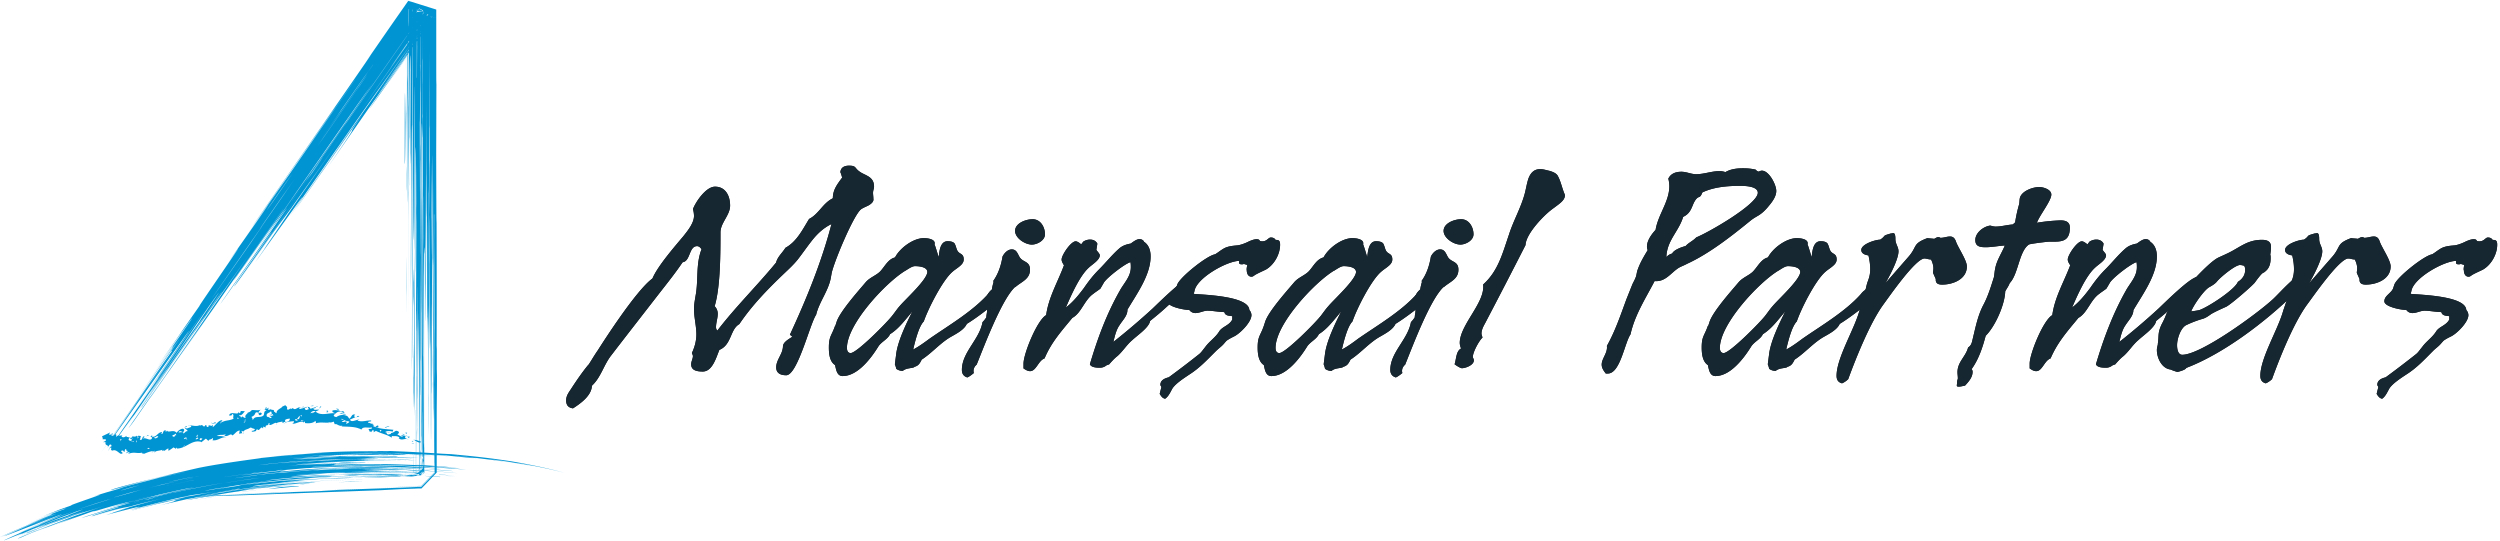 <?xml version="1.0" ?>
<svg xmlns="http://www.w3.org/2000/svg" viewBox="0 0 185 40" fill="none">
	<g clip-path="url(#a)">
		<path fill="#0194D3" d="M30.575 32.552h.047c-.04-.02-.061-.027-.047 0ZM31.174 32.693c-.148-.06-.377-.148-.545-.148.121.074.424.31.545.148ZM30.434 32.828l.201.02c-.087-.088-.1 0-.201-.02ZM30.567 32.686l.013-.067-.121.027.108.04ZM20.912 30.116s.027-.067.014-.107l-.014.107ZM26.375 30.883l.222-.074c-.128-.087-.168.02-.222.074ZM18.598 31.791l-.027-.053s-.02.053.027.053ZM20.468 31.435l-.02-.074-.02.013.04.06ZM21.666 30.224l.067-.034c-.033-.007-.06 0-.067.034ZM18.006 31.987l-.047.134c.054-.04.067-.094.047-.134ZM20.375 30.506v.007l.014-.007h-.014ZM21.087 31.314l-.1.033c.04.014.073-.006.1-.033ZM26.375 30.883l-.074.027s.047 0 .074-.027ZM30.138 32.242c-.06-.027-.088.007-.115.04l.115-.04ZM10.113 32.249l.027-.047s-.027.013-.027.047Z"/>
		<path fill="#0194D3" d="M12.556 33.191c-.175-.047-.303.148-.437.188l.034-.08-.128.087-.02-.1c-.216.093-.519.046-.572.221v-.161l-.223.168.122-.135c-.276.014-.667.21-.727.223l.013-.061c-.047-.02-.08.02-.12.047l.02-.094c-.404.094-.545-.08-.99.08-.127 0 .068-.04.061-.087-.074-.06-.229.027-.256.074.014-.141.216-.128.047-.222-.094.08.054-.141-.127-.087l-.04.188c-.108-.013-.041-.134-.203-.094-.175.1.256.168-.04.235-.148.007-.37-.37-.646-.235-.262-.054.094-.296-.242-.202l.202-.148c-.06-.04-.04-.141-.182-.08-.04.073-.114.18-.195.201.303-.181-.303-.168-.034-.383l-.107.02v-.04l-.142.006c.088-.054.296-.1.182-.215h-.215c.04-.114-.04-.141-.034-.222L8.149 32c-.013.06-.1.115-.06.168.175.027.12-.127.282-.067l-.054.088s.027-.047 0-.047c-.06-.04-.074.02-.074.067.068.094.216 0 .25-.074.201-.014.067.175.114.202.08-.182.336-.04.45-.142l-.06.121c.175.108.296-.02.377-.067l-.02.094c.208-.047.363.23.47-.114l-.013.06c.094.014.236.054.303-.053.006.04.034.08.067.087.027-.134.135-.054.263-.054-.081.047-.027.202-.108.256.229.128.148-.209.316-.236.115.061-.074.102-.087.169.242-.128.598.269.7-.074l-.129-.081c.088-.087.149-.094.142-.06-.034 0-.04.026-.047.06.343.1.437-.33.76-.33-.013.068-.054.095-.04.142.154.033.074-.337.33-.256l-.034.074c.087.027.12-.08.107-.101.06.262.485-.108.72.202.081-.168.384-.357.498-.296.175.128-.087.202 0 .336.108-.02.135-.181.316-.168-.033-.148-.397-.229-.1-.383l.06.067c-.034 0-.087-.02-.128 0-.067.107.074.087.108.12l.323-.12c-.014-.162-.202-.08-.236-.115.27-.027.646.135.868-.027v.068c.276-.209.242.242.43-.067.142.013-.006.174.196.14.054-.013.007-.066 0-.08.229-.114.141.128.336-.074v.175c.236-.175.451-.532.7-.511.014.134-.134.154-.168.262.262-.303.753-.202 1.016-.39-.108-.088.087-.283-.121-.337-.014.175-.128.088-.222.122.087-.398.727.033.706-.29l.068.121c.04-.027.14-.148.053-.175l.343.014c-.094.12-.289.397-.396.269-.068.155.154.06.1.235.175-.262.155.061.364-.026-.141-.169.175-.296.148-.384.08.02.235-.094.29-.168.127-.04.457.06.665-.04-.074.073-.188.174-.161.289.094-.088.208-.101.249.033-.323.317-.169-.302-.478-.08-.054.168-.141.228-.303.302.094.081.068.121.115.23.148-.37.531-.122.78-.337.101-.115-.02-.316.242-.384l-.242-.08c.27.067.047-.108.25-.169l-.068.121c.134 0 .175-.02.235-.107l-.087.181c.074.014.202.02.188-.08l.034.1s.04-.053.121-.053c-.047.027-.08.02-.074.067.303-.074.094.175.276.135-.027.04.033.08.1.094-.033-.263.344-.343.431-.491l.25-.115c-.048.027.013.095.087.121h-.014c.081.034-.08.296.162.209l.128-.087s0 .053.013.067l.135-.081c.208.236.383-.162.625-.027-.067-.02-.175 0-.128.08.048.028.115 0 .155-.033l-.013.027.464-.155c-.04.088-.296.088-.182.196.061.12.196 0 .276-.007-.006-.067-.154-.141 0-.175.02.034.162.114.088.161.161-.067.39-.107.538-.215.04.034-.027.06-.054.067l-.013-.02c-.095.034-.027.168-.209.094-.027.23.263.081.417.135l-.269.128c.397.37 1.01.067 1.44.134-.114-.1-.229-.04-.188-.215.282-.047.235-.007.511 0h-.027c.121.121.336-.02.397.155-.074.087-.175-.128-.215.067l.336.047c-.128.101-.33-.047-.464-.04-.087-.027.188 0 .168-.135-.31-.054-.404.06-.585.222-.108.121.114.168.168.175a.752.752 0 0 1 .82-.06l.135.181c.175-.1.175-.397.438-.29l-.101.088c.047.06.087.081.114.088l-.404.181c.101.25.458-.006.694 0-.02.027-.101.014-.135.068.316.141.733-.034 1.002 0 .081.128-.235.006-.222.168.149-.02.263.148.344.02-.115.175.296.108 0 .209.444.235 1.022.235 1.54.29-.04.046-.06.093-.053.14-.162-.053-.418-.08-.552.02.074.135.296-.047.303.02-.074.028-.175-.006-.209.088.101.155.229.027.336.04l-.033-.067c.35-.027.29-.282.585-.107.074.161-.034.094-.087.235.094-.027.276.222.41.101l-.188-.087c.148.013.276.067.39.053-.02.027-.04.054-.074.054.128 0 .256.06.35-.013l-.027.161c-.034-.094-.222-.181-.29-.107-.033.14.189.134.27.181-.39-.107-.485.128-.754-.094l.067-.027c-.154-.195-.423-.08-.592-.141.04.047.027.108 0 .128-.343-.242-.746-.283-1.157-.498l-.175.108.027-.122c-.195-.12-.094.148-.229.095.054.013.047 0 .068-.034-.29.06-.108-.148-.256-.148.1-.108.282.027.269-.155-.29.067-.66-.107-.774.162-.43-.25-1.056-.202-1.446-.236-.04-.06.04-.034.027-.074-.189.135-.498-.215-.525-.067-.067-.054-.081-.168-.101-.215a1.098 1.098 0 0 1-.364.08l.102-.033v-.02l-.149.047c-.322.02-.686-.061-.982.074.175-.081-.027-.189.054-.236-.168.222-.511.229-.794.195 0-.054-.02-.094.013-.128l-.168.095.02-.061c-.296-.06-.612.215-.807.121.121-.034.114-.087.128-.168-.216.02-.417.027-.66.114l.02-.053c-.067-.02-.14.047-.201.08l-.02-.12c-.122.06-.296.026-.431.134-.074-.128-.35.168-.532.127-.06.034.128-.154-.06-.127.007.262-.242.033-.215.316l-.175-.074-.014.148c-.181-.236-.188.148-.41.108 0-.034.027-.047.013-.068-.06.04-.208.081-.08.135-.108.02-.465.141-.33-.034 0 .08.141-.013.202-.054-.027-.12-.189-.047-.25-.168l-.033.06-.04-.067c-.182.169-.41.121-.525.317-.014-.034-.06-.054-.128-.034l.027.148-.222.04.054-.235c-.25.007-.364.282-.559.363-.107-.235-.363.182-.585 0l.141-.1c-.323.12-.41-.014-.7.14.283.02.27-.026.7.088-.41-.013-.632.29-1.016.229.014-.06.094-.121-.013-.162-.04.142-.337.074-.25.209-.12-.027-.174-.161-.241-.161l-.33.269V32.7c-.7-.195-1.124.498-1.796.491v-.08l-.142.147c.108-.1-.074-.087-.1-.154l-.377.255c-.028-.067-.034-.228.073-.222m5.316-1.197.094-.034c-.054-.007-.1-.06-.094.034Zm8.66-.23c.06-.053-.061-.04-.088-.053l.154.02c.014.047-.04.027-.067.034Zm-8.855-.733-.074-.087-.054.094h.128v-.007Zm-1.366.29.121-.088-.014-.02-.12.088.013.02Zm-1.319 1.144c-.087.094-.168-.074-.215.12.134.122.168-.046.215-.12Zm2.617-.633c.02.101-.127.148-.161.229-.067-.007 0-.114.013-.175-.033 0-.053.014-.094.04-.02-.215.135.047.25-.087m2.9-.511h-.035l.115-.101-.08.1Zm.706-.061c.14 0 .262-.128.222-.242-.121.033-.303.02-.364.154.06-.08-.02.196.135.088m-5.188.74c.081-.06.155-.31.357-.229l-.121.088h.033l-.013.1c-.014-.241-.182.02-.256.048m6.291-.935c.121-.074.35-.169.337-.256 0 .168-.175.242-.236.242-.033-.013-.054 0-.1.014Zm-.006-.323c-.182.074-.196.148-.33.31.175.073.222-.142.202-.236.128-.074.1.033.168.053l-.04-.134v.007Zm-.263.45c-.087-.074-.107-.262-.222-.06l.222.06Zm1.635.04-.067.041s0 .054-.074.054l.074-.054c-.007-.054-.088-.12.067-.04Zm-1.413-.046.209-.014c-.067-.027-.195-.067-.209.014Zm1.023-.121s.202.033.29.053c-.061.047-.27.04-.29-.053Zm4.952.82-.135-.033.027.134.108-.1Zm-1.413-.464-.08-.013-.02-.067.093.08h.007Zm-1.534-.404-.02.088-.06.04s.04-.013.06-.04c.06-.014.148.013.181.06-.033.054-.12.027-.161.061.1.162.484-.202.316.189.067-.04.276-.108.229-.189-.155 0-.43-.1-.538-.202l-.007-.007Zm-2.059-.322c-.034.033.04.087-.08.134-.014-.06.026-.1.08-.134.013-.014.04-.027.094-.027l-.094.027Zm-.262-.068.188-.074-.094.088.29-.155c-.156-.094-.35.034-.378.141m-.37-.054.317-.047v.02h.006l-.06.102.04-.102-.303.027Zm-2.51.317h-.147s.161-.115.289-.108c-.188-.262-.054.06-.323-.027.303-.034.161-.195.135-.303-.04.169-.444.115-.283.444.094-.08.276.216.33 0m-1.911.189-.175.067.188-.047-.013-.02Zm-4.67.962c0-.08-.276-.168-.302-.007.127 0 .255-.047.302.007Zm-2.005.444.202-.114c-.074-.169-.188.047-.296.033-.02.095.047.02.094.074m-1.413.108-.04.188.06-.04-.02-.148Zm.196-.236c-.034 0-.175.061-.122.128l.122-.128Zm-1.36.337.054-.168h-.087l.033.168Zm.135 0c0-.114-.027-.27.188-.222.027.12-.027.12.074.256-.067.04-.128 0-.161-.014.04-.027.107.02.107-.067a.177.177 0 0 0-.201.04l-.034.101c0-.034.007-.074.034-.1m.76.02.067.04v-.034c-.027-.047-.047-.034-.067-.007l-.108-.027c-.04-.094.088-.188.115-.255-.06.04-.101.148-.202.1.007-.033-.007-.053.047-.06h-.128c-.114.162.027.182.162.209l.047.067s.04-.02.06-.04m-.874.228s.02.068-.007.115l-.067.04c-.101-.047 0-.135.074-.155Zm3.962-.538c-.047-.02.027-.161.135-.148l-.087-.134c.02.1-.182.127-.202.14-.007.142.06.068.154.142Zm4.966-1.238c-.047.06-.323 0-.323.195-.128-.188.182-.208.323-.195Zm.135.182c.067-.014.094 0 .067-.095.027-.047.094-.006.121-.053-.155-.054-.114.094-.182.148h-.006Zm-2.705.612-.06.162-.149.02.209-.182Zm-1.561.64.114-.055-.054-.02c-.006-.033-.04-.087-.013-.114-.088.034-.202.04-.188.148.027-.047.195-.08.195 0l-.06.047.006-.007Zm-2.671.638c-.115-.067-.121-.033-.182.007.027.034.121.034.182-.007Zm3.58-.78c-.183-.014.046-.175-.075-.195l.088-.014c-.169-.074-.074.142-.182.135h.067c.081.094-.087.094-.08.175.087.027.248-.094.174-.101m-3.942 1.043c.1-.034.033-.242.222-.168-.121.047-.068.235-.222.168Zm2.839-.417.014.02.12-.088-.013-.013-.121.087v-.006Z"/>
		<path fill="#0194D3" d="M18.611 30.378h.014l.006-.013-.02.013ZM30.09 32.081c.114-.094-.054-.047-.108-.067.054.02.04.114.108.067ZM29.592 32.114a.202.202 0 0 1 .155-.02c-.034-.013-.075-.02-.155.02ZM29.956 32.195a.472.472 0 0 0-.202-.1c.054.026.08.093.202.1ZM28.46 31.684c.095-.054.21.027.21.027-.256-.162.1-.121.147-.175-.188-.034-.215.06-.356.141M28.078 31.596l.074.04s-.047-.04-.074-.04ZM27.996 31.489c-.107-.014-.161.06-.228.114.094.101.215-.013.31 0-.068-.027-.142-.04-.082-.108M24.991 30.318s.08 0 .094-.047l-.175-.034c-.074.014.047.06.081.081ZM24.317 30.466c-.141 0-.054-.128-.128-.108l-.013.175.134-.067M24.284 31.34l.04-.013h-.047l.007.014ZM23.664 30.224l.114-.175c-.128.034-.141.188-.114.175ZM23.139 30.056l.087-.054-.269.047.182.007ZM22.487 30.13l-.02-.04-.182.046.202-.006ZM15.645 31.26c.013.162.262.034.35.06-.101-.188-.202.115-.35-.06ZM10.787 32.296l.25-.08c-.21-.028-.055.006-.25.08ZM20.502 36.077c.141-.013.209-.02.33-.027.127-.02.094-.02-.33.027Z"/>
		<path fill="#0194D3" d="M22.11 35.983c.04-.013.034-.053-1.285.06-.377.068-2.47.297 1.285-.06ZM14.447 37l1.11-.196c.996-.202-.746.135-1.11.195ZM17.926 36.4l1.38-.188-1.347.175-.033.013ZM31.738 34.846c.606.04 1.265.088 2.12.168l-2.12-.168ZM25.783 35.277a80.248 80.248 0 0 1 2.557 0c1.076 0-1.211-.04-2.557 0ZM5.215 38.304l1.063-.383c-.485.168-.949.336-1.063.383ZM6.863 37.94c.633-.2 1.084-.356 1.42-.457-.094.027-.155.048-.262.081l-1.158.377ZM28.86 34.8h-.122l.707.026c.208 0 .013 0-.579-.027M3.727 38.796c-.585.242-1.332.505-2.301.942a70.39 70.39 0 0 1 2.3-.942ZM8.062 37.625c-.189.054-.317.094-.552.168-.25.088.06-.013.552-.168ZM25.783 35.277a40.35 40.35 0 0 0-.848.027c.027 0 .37-.007.848-.027ZM22.99 35.801s-.773.048-1.574.115c.363-.027.854-.074 1.574-.114ZM30.932 33.716c.255.013.545.027.915.054.296.02-.23-.027-.915-.054Z"/>
		<path fill="#0194D3" d="M3.728 38.197c1.548-.626-1.635.612-1.796.666l1.312-.525-1.104.424 1.89-.754c-.894.33 1.057-.477-1.957.714 1.01-.404 2.018-.815 3.041-1.164-.82.276-1.628.578-2.429.895.687-.27 1.366-.539 2.066-.774.632-.27-1.763.578-1.743.585l1.13-.444c.586-.209-.174.04-.538.195.565-.229 1.144-.417 1.71-.626-.492.095 3.417-1.184 1.58-.639.418-.134.559-.195 1.541-.47 1.393-.411.054-.048-.72.18 2.739-.8 1.904-.53 4.118-1.116-1.373.303 2.57-.579 2.025-.458-1.19.25-2.381.518-3.559.828.612-.182 2.779-.68 2.429-.605-1.568.302-4.017 1.042-4.535 1.17.188-.229 8.215-2.045 6.298-1.608 1.864-.417 5.625-.854 4.696-.767.794-.08 1.595-.175 2.389-.222 1.022-.108 2.86-.188 2.079-.161-1.413.06-3.23.235-3.405.255 2.759-.229 4.152-.403 7.751-.383l-.134-.014c.148 0 .49 0 .774.007l.248-.013c.801.04 1.137.033 3.829.201l.673.034c2.018.188 2.86.29 4.474.532 1.305.228 2.557.477 3.889.84a38.54 38.54 0 0 0-3.236-.679c-1.063-.175 2.173.404.511.114l-1.595-.269c.606.094.794.128 1.01.162 1.036.175-.175-.047-1.191-.195-2.039-.27-.673-.081.74.141-.262-.054-3.674-.498-4.293-.525 3.425.357-.087.02 1.5.195l-2.22-.222c-2.691-.168-.484-.013.303.068l-1.83-.135c.35.027-5.793-.209.686.094l-1.218-.074c-.565-.02-1.924-.054 0 .034-.76-.047-1.709-.054-1.937-.06 2.503.073.612.033.161.033-.646-.047-3.882-.014-4.67.034-3.31.168 3.607-.135 3.567-.027-1.655.006-1.81-.007-3.021.033 1.756-.12-7.455.525-1.003.115l2.059-.088c1.4-.007 1.386 0 .774 0 .208 0-.397 0-.996.007-3.337.087 4.743-.02 3.438.08-1.211-.026-1.608-.04-2.624-.02-1.258-.053 6.257.122 3.755.088l-1.4-.047c-.848-.014 1.178.04 1.588.067-5.484-.08.262-.094-6.883.108 3.014-.169 5.356-.04 3.7-.054-3.276.074-3.606.054-6.654.33-.027 0 2.987-.23 1.931-.128 3.035-.215 6.17-.229 7.906-.108l-1.635-.047c.215 0 .834.014.444 0-1.797-.047-2.039-.02-2.86-.007l.922.027c3.236.04 2.476.034 3.297.054-.686-.054-5.43-.013-3.27.007l-1.218.013c2.752-.06-5.907.222-.72.06-.847.028-3.424.162-3.68.223-.014 0 1.204-.094 1.615-.115 1.137-.053-3.062.209-.094.04a64.82 64.82 0 0 0-3.412.29c2.342-.323 8.323-.404 6.843-.336-2.624.053-2.382.047-4.373.161 4.75-.235.592.027 3.135-.054 2.24-.094 5.208.027 7.065.155-3.405-.215-1.171-.08-1.548-.121 7.401.552-3.6-.229 2.813.276-.875-.08-1.75-.141-2.624-.188.39.013 2.368.168 3.189.262l-1.689-.121c-1.978-.202-6.553-.256-3.714-.229-2.799-.027-1.85-.034-5.053.074 4.373-.161-1.85.094-.895.094 3.795-.229 5.154-.12 6.99-.074-.706-.013 1.057.054 2.336.162.35.027-2.705-.115-1.393-.02a63.111 63.111 0 0 0-5.168-.095c1.373 0 1.34-.027-1.473.074-5.134.155 6.46-.208 3.135-.114-3.202.007-3.983.108-4.931.141-1.83.162-2.625.215-4.825.532 6.735-.78.653-.054 3.983-.37 1.972-.202 6.217-.283 6.95-.202.687.013 1.38.013 2.067.047-1.871-.067 1.991.094 2.731.215l-2.18-.168c-.43 0-.047 0 1.541.128a62.675 62.675 0 0 0-3.378-.188c-.417 0-.854-.014 1.15.06-.833-.034-1.48-.047-2.058-.06.558.006.922.026.807.033-.39-.013-.174-.027-1.177-.033.794.006-3.667.033-3.337.074-.78.013-1.756.094-2.174.12 5.33-.289 6.029-.114 8.983 0h-.074l2.133.182a54.36 54.36 0 0 0-2.45-.175h.034c-.827-.094-5.786-.12-4.245-.087l1.567.02c-.188 0-1.002-.013-1.406 0l1.447.02c-4.973-.013 2.799.067.356.067.424.007.047-.026-1.567-.026-.606 0-.027.006.76.02h-.592c1.097.013 2.187.054 3.277.12-1.79-.08-1.925-.107-3.95-.1-2.422.04.141.013.323.02 1.4 0 2.644.02 3.398.074-.687-.04-2.14-.06-3.142-.067 1.426.027 2.294.047 4.777.222-.606-.04-1.185-.08-1.38-.087l.404.02c-.774-.068-3.6-.128-2.14-.101-4.602-.034-1.278.013-1.917.02-1.043 0-2.086.02-3.129.06-6.29.492.525.034.613.115 1.433-.047.067-.074 3.653-.074 1.723.06.935.047 1.662.087h-.182c-1.837-.04 1.696.068-1.514 0-1.971-.013 1.857-.027-2.14-.013l.31.027c-2.361.047-.31-.027-.868-.027.222 0 .552-.027 3.156 0-.121-.02-2.691-.128-6.44.128-2.764.222-2.805.303-2.825.296 4.111-.43 6.035-.377 4.165-.283-1.01.06-2.012.148-3.021.25 2.732-.337 8.128-.364 7.455-.304-.72-.013-1.447 0-2.167 0-.854.027-1.144.047-1.117.047a65.785 65.785 0 0 0-5.18.364c-4.576.599 2.267-.276 3.196-.229-.593.034-.767.054-1.952.148-1.083.094 4.374-.283 5.107-.202-2.012.08-1.339-.013-4.32.216 1.151-.081-1.46.14 1.306-.068-3.943.323-.29.014-3.97.39-1.702.276 1.898-.175 4.145-.235a54.282 54.282 0 0 0-2.96.256c.046-.014-1.084.033-3.796.47-1.984.33 2.672-.396 1.494-.208-.969.141-.942.108-2.893.471-2.18.444.908-.168 1.285-.202l.99-.168c2.65-.424 6.849-.686 5.772-.579-2.395.202-1.971.128-4.925.505 1.157-.148-2.046.31 1.076-.108l.25-.047c.834-.074.82-.067 1.85-.155-.633.054-1.285.135-1.541.155.955-.087.713-.074 2.678-.229-1.057.081-2.106.189-3.163.31 1.4-.155 1.649-.209-.114-.014-2.758.377-1.043.162-1.258.202-.888.04-5.74 1.003-3.72.572l.968-.181c2.355-.465-1.547.242-1.453.222-.633.148-1.763.39-2.281.531 2.402-.619.572-.222 2.032-.605a60.78 60.78 0 0 0-3.055.72c.774-.189 1.54-.41 2.315-.572 1.016-.276-3.27.78-3.035.753-.013.014.37-.114.949-.255-2.624.666 2.146-.58 1.413-.39 2.503-.539.895-.216 4.225-.835-2.658.505-1.238.013-6.809 1.467 2.22-.68-1.278.235-1.756.37.962-.316.76-.222 1.527-.458-3.216.915 2.234-.7-.646.128.788-.256 2.9-.82 3.694-.996-1.4.33-2.079.492-2.476.6l.794-.203.397-.1-1.13.282-.182.054c-.82.228-.161-.081-3.223.888 1.864-.599 3.445-1.077 4.596-1.346-4.602 1.225-4.67 1.373-4.232 1.15a44.904 44.904 0 0 1 2.482-.76c-.632.175-1.258.344-1.877.545l1.144-.35c.82-.322-4.239 1.3-2.1.58.546-.156 1.494-.492 3.035-.916-.12.014-.181 0-1.574.39.282-.087.605-.174.955-.275.404-.115-.74.181-1.298.37.76-.256 1.54-.458 2.307-.687-1.07.296.108-.06-1.742.458 2.53-.767-2.355.68-1.285.357-.566.154 2.644-.815 2.51-.768-4.986 1.555-.169-.087-5.47 1.783l1.924-.72c-.882.317-1.763.62-2.631.976 4.911-1.904-2.214.814-.66.215.566-.222.747-.296 1.117-.444-.545.222-.895.303-2.207.895.027-.007-1.197.438 1.555-.68-1.5.593-.222.102.323-.107 2.26-.861 1.352-.565 3.841-1.4-.242.081-.645.21-1.022.33l1.42-.464c-2.537.807-.727.155-3.97 1.325.693-.289 1.244-.464 1.083-.417-.949.337-1.884.727-2.82 1.11l.048-.047a70.843 70.843 0 0 1 4.118-1.56c.814-.337-3.89 1.358-4.562 1.702 4.683-1.925-1.797.659 2.368-1.03l1.285-.457c-.874.276 1.999-.76.357-.202-1.575.619-.66.188-4.461 1.837 1.931-.895-2.644 1.083.034-.128 1.096-.491 1.837-.754 2.987-1.225-2.429.97.06-.087-2.752 1.097.935-.45 3.6-1.46 3.997-1.595-1.184.397-2.348.855-3.506 1.32l.559-.23c6.54-2.678-4.44 1.676-1.662.518l1.487-.639-2.2.942c1.46-.632 1.863-.84 3.189-1.359-1.11.41-2.194.882-3.284 1.346 1.299-.613 4.313-1.81 3.728-1.555m1.487.027.215-.067c-.148.054-.181.067.128-.04l-.128.04c.37-.141 1.568-.572-.215.067Zm5.786-.847c1.34-.337.404-.108.6-.162l.349-.074c-.78.202-.76.189-.949.236Zm13.322-2.914c.673-.02 1.353-.06 2.026-.067l-1.588.04-.438.027Zm.169-.148 1.177-.027.404-.013-1.178.027-.403.013ZM8.337 36.885c.114-.034.202-.054.39-.108l-.39.108c-1.406.41 2.086-.653-1.292.383-2.873.962.101-.033 1.292-.383Zm.74.067c-1.93.572-2.28.68-3.6 1.13.39-.161 2.093-.72 3.25-1.05.202-.06.014-.013-.363.095 4.064-1.17-1.386.41.713-.175Zm.653.121.202-.06 1.52-.384c-.572.148-1.15.276-1.722.444Zm.222.014c-.229.074 2.247-.593 4.427-1.023-.558.1-.134-.027-2.65.552 1.533-.404-3.675.962-1.777.47Zm2.429-1.158c.76-.215 5.308-1.016 2.873-.558l-1.15.209-.21.04-1.762.383c4.73-1.016.437-.127.255-.08m.6.524c1.533-.343 3.437-.659 5.234-.915-3.364.485-4.878.868-4.871.841.202-.047.013-.006-.364.068m6.318-1.09c-1.547.195-3.128.383-6.237 1.043-1.406.323 2.873-.626 4.67-.841 1.56-.202-.626.087-1.037.181.862-.154 1.73-.256 2.598-.383m-9.373 1.837.444-.128c1.366-.39 5.14-1.211 1.373-.377l-1.373.377c-.323.08-.511.148-.444.127Zm1.17-.142-.962.242c-.518.155-1.009.29-1.123.317l1.123-.316c1.01-.263 2.147-.559.963-.243Zm-.437-.04.337-.06c.41-.115 1.218-.33-.337.06Zm2.867-.572c.208-.054-.243.074-.458.135-.969.208-1.305.262.458-.135Zm4.245-.262h-.168c-.787.148-1.581.255-2.362.417.841-.169 1.69-.283 2.53-.417Zm.76-.25-.181.02 1.19-.16-1.015.14h.006Zm1.165-.309c-.519.054-1.165.155-1.71.222-.215.027-.51.067-1.009.148 0 0 .43-.08 1.01-.148.538-.067.248-.02-.478.088-1.178.195-.949.14-1.736.269-2.765.538 5.578-.983-2.422.525.955-.222 3.061-.586 4.46-.794-.47.053.398-.108 1.891-.303.43-.047.767-.088.835-.094-.297.033-.572.067-.835.094m1.016-.33a95.42 95.42 0 0 0-2.624.31 47.057 47.057 0 0 1 2.624-.31c.263-.033.505-.047.707-.06-.068 0-.35.02-.707.06Zm1.198-.134 1.54-.095-1.769.121a68.766 68.766 0 0 1 3.324-.181c1.642-.067-.908-.034-3.095.155Zm.888-.108 1.124-.034-.444.027h.04a38.72 38.72 0 0 0-1.985.142 62.893 62.893 0 0 1 1.945-.142l-.68.014v-.007Zm-3.93.141.23-.047c.194-.027 1.95-.202 1.52-.141 5.645-.498-.989.067 1.278-.148-.08.02 3.439-.25 5.706-.222-3.263.094-1.319-.189-8.06.437 1.365-.182-4.838.68-.68.121m2.092-.43-.565.047h.162l.403-.047Zm1.454-.6c1.608-.127 4.521-.241 1.494-.127-.445.04-.276.04-1.494.128Zm-.478-.16 1.366-.075c3.667-.188-.155-.02.484-.06-1.816.107-.619.033-1.85.134Zm3.021-.324c-1.218.04-2.436.121-3.647.23l.592-.048a57.704 57.704 0 0 1 3.055-.182Zm4.01-.013c.215 0-.565-.04-2.207-.02.734-.014 1.474.006 2.207.02Zm-2.47-.141c1.084-.014 2.16 0 3.244.033h.229a66.432 66.432 0 0 0-3.472-.033Zm-.335.02c2.327-.06 5.476.094 3.909.054-2.456-.061-2.436-.074-5.316.02-.592.013.444-.027.653-.04.397 0-.633.02.996-.014.922-.02.619-.027-.242-.014-.842.014-1.562.048-1.938.061.747-.027 1.433-.054 1.938-.06m-2.564.168-1.03.067.613-.034c1.056-.067.814-.053.417-.033.316-.02.599-.047.861-.054 2.06-.094 3.472-.054 4.63-.04-.593-.02-2.611-.034-1.36-.034.606 0 1.023.007.996.013h.444c-2.873-.074-3.768.027-4.71.06-.457.021-.928.055-1.453.088-.296.02.208-.006.592-.027m-1.79.027a59.15 59.15 0 0 0-2.227.216l-.599.06c1.238-.161 2.638-.282 2.826-.282m-3.465.787c.612-.108 3.014-.343 2.382-.27 1.016-.1 2.032-.181 3.048-.235-2.025.115-1.763.115-1.965.115-2.812.269-1.628.148-3.458.39m2.496.208c-.996.115 1.285-.195-2.516.263 4.225-.525 3.344-.323 2.516-.263Zm-4.044.539c.054.006-.31.033 1.588-.23.794-.107-.222.041.572-.066 1.676-.222-1.366.148-2.16.296-.013 0-.047 0-.168.02-.114.02 0 0 .168-.02Zm-.275-.236c-.929.142-1.844.33-2.766.498l.242-.06c.841-.148 1.682-.317 2.524-.438Zm-5.545.99.559-.129.605-.148c.734-.161 1.79-.41 2.288-.484.054-.007.128-.02.276-.047 0 0-.101.013-.276.047-.222.047.034-.054-2.046.417.788-.168.747-.155-.84.215l-.572.142.006-.014Zm-1.722.18c1.601-.457 1.023-.288.444-.147-.794.229-1.01.303-.444.148Zm.525.223c1.009-.303 3.122-.78 4.144-.996l-.215.054c2.214-.478-2.362.498-1.73.363l-.41.108c-1.978.505-1.352.323-2.913.774-.8.235.72-.182 1.13-.303m-4.312.928c.343-.161 4.454-1.399 2.462-.787-.558.135-4.225 1.413-2.462.787Zm-2.719 1.326-.383.155 1.103-.424.377-.155-1.097.424Z"/>
		<path fill="#0194D3" d="M29.1 33.689c.255 0 .215 0 .054-.007-.101 0-.148 0-.054.007ZM31.166 34.557c-.539-.027-.828-.04-1.01-.04l1.01.04ZM32.478 34.671h.014l.188.014-.202-.014ZM25.588 35.667c2.55-.04.417-.013.43-.027-.013 0-1.803.074-.43.027ZM21.355 35.882c.754-.06 1.265-.1 1.48-.107.075-.007-.194 0-1.48.107Z"/>
		<path fill="#0194D3" d="M22.447 35.828c.532-.054.626-.054.39-.054-.114.014-1.083.101-.39.054ZM22.057 35.7c1.567-.12.74-.033.74-.04a51.733 51.733 0 0 1 4.138-.155c-.545-.013-2.53.007-4.878.195ZM21.256 35.727l-.303.034c.397-.04.417-.04.303-.034Z"/>
		<path fill="#0194D3" d="M22.775 35.593c-.363.013-2.14.161-3.499.323-1.272.168 1.548-.168 1.978-.182.034-.007-.155 0 1.52-.141ZM31.375 35.216c.195.014.168.02 1.17.088l.048-.014a26.299 26.299 0 0 0-1.218-.074ZM26.556 35.061c-.162-.027 2.415-.013 1.823-.02-1.13-.013-2.26 0-3.39.047l1.56-.027M9.596 37.517l.33-.087-.122.027-.208.06ZM29.928 35.028c1.259.054 2.517.12 3.768.249-.962-.121-3.956-.27-3.768-.25ZM32.47 35.108l1.165.108-1.124-.121-.04.013ZM30.647 34.94l.8.04-.955-.066.155.026ZM27.472 34.187c-3.23.04-1.884.074-2.718.094 4.057-.108-1.353-.02 2.718-.094ZM27.613 33.696l.74.033c1.279-.006.014 0-.74-.033ZM29.95 12.09c.013.095.04.088.053-3.007-.013-.908-.054-5.826-.054 3.008ZM28.227 6.876l1.527-2.16c1.352-1.964-1.023 1.454-1.527 2.16Z"/>
		<path fill="#0194D3" d="M30.008 2.247v3.25l.007-3.17-.007-.08ZM30.992 34.503c.047.087-.1.545.101.343l-.545.02c-.37.014-.753.027-1.157.04-.8.028-1.675.061-2.664.095l2.449-.088 1.224-.047.613-.02c-.048.33-.014-.262-.02-.343ZM31.04 19.795c0-.525.006-.754.012-.888 0-.25 0 .087-.013.888ZM30.454 20.737c0 2.348-.014 4.501-.02 5.948.013 2.503.013-2.82.02-5.948ZM14.951 23.792l1.48-2.133a218.53 218.53 0 0 0-1.48 2.133ZM17.32 20.723c.868-1.251 1.5-2.153 1.965-2.819-.128.182-.215.31-.363.518L17.32 20.73M12.859 26.691c-.834 1.191-1.87 2.678-3.263 4.677.686-.983 2.133-3.048 3.263-4.677ZM19 18.429c-.255.363-.437.619-.773 1.09-.35.505.087-.114.774-1.09ZM30.453 20.737c0-.64 0-1.272.007-1.972 0 .054 0 .855-.007 1.972ZM30.063 14.177c.006.033.006-1.817.013-3.7 0 .854-.007 2.004-.014 3.7Z"/>
		<path fill="#0194D3" d="M12.677 25.971c2.153-3.122-2.295 3.237-2.524 3.546l1.837-2.63-1.54 2.193 2.644-3.795c-1.259 1.763 1.46-2.187-2.752 3.842l4.232-6.069-3.378 4.81 2.873-4.103c.868-1.292-2.462 3.41-2.435 3.37l1.574-2.254c.8-1.163-.242.33-.754 1.064l2.362-3.385c-.68.902 4.643-6.755 2.126-3.223.559-.82.76-1.083 2.086-2.98 1.87-2.705.06-.128-.982 1.359 3.687-5.295 2.577-3.66 5.524-7.926-1.824 2.604 3.418-4.898 2.678-3.862l-4.737 6.789c.814-1.185 3.7-5.316 3.223-4.663-2.08 2.954-5.356 7.73-6.063 8.7.297-.451 10.92-15.745 8.357-12.105.612-.888 1.373-1.991 2.16-3.122L29.78.68l.296-.424.074-.108.04-.054.02-.027c.922.283-2.065-.66 2.073.64v2.206c0 2.416 0 4.03.013 2.968l-.02 5.43c0 2.327 0 6.479.014 4.723 0-3.196.013-7.32.02-7.731-.034 6.27.027 9.42 0 17.56l.013-.309v1.75l.014.565c0 .901-.014 1.547-.02 2.725V34.967c1.002-1.036-1.366 1.427-1.124 1.178h-.215l-.25.013c-.343.014-.7.027-1.083.04l-1.52.081c-4.582.162-6.486.236-10.18.37l-8.855.263c2.759-.101 4.549-.155 7.34-.256 2.416-.108-4.978.168-1.183.014l3.64-.122c-1.38.047-1.817.061-2.301.081-2.355.094.41 0 2.718-.094 4.643-.175 1.52-.074-1.696.034.593-.04 8.364-.31 9.777-.364-7.785.27.195-.04-3.418.081l5.046-.175c.76-.027 1.352-.054 1.796-.074l.303-.013H31.186c-.895.928 1.225-1.265 1.003-1.043V34.442c0-.363 0-.248-.014.101V34.96c-1.971 2.053-.545.572-.989 1.03h-.06l-.196.007c-.275.006-.578.02-.894.027l-1.723.053 2.073-.074.518-.02h.255l.02-.006c.438-.451-.975 1.009.976-1.01v-1.271c-.013.397-.02-2.887-.027-4.434 0-.774 0-1.11-.007-.343v6.048c.202-.202-1.762 1.83-.935.97h-.269H31.199c-.834.86 1.131-1.172.93-.963V32.491c-.008-1.278-.021-4.373-.028.007V28.09c0 5.685-.013 1.393-.027.37.007-1.474 0-8.82.014-10.604-.02-7.529-.02 8.202-.034 8.094-.013-3.76.007-4.104.014-6.863-.027 3.997-.054-16.982-.068-2.287l.014 4.69c-.007 3.182-.014 3.155-.014 1.762v-2.26c-.033-7.604-.047 10.785-.08 7.811 0-2.752.006-3.653.006-5.968-.013-2.86-.013 14.25-.04 8.552v-3.196c0-1.925-.007 2.691-.007 3.62 0-12.495-.047.612-.067-15.69-.014 6.875-.047 12.211-.054 8.43-.013-7.475.014-8.222.007-15.2-.014-.06-.014 6.836-.034 4.414 0 6.937.034 14.076 0 18.052v-3.734c0 .491 0 1.898.007 1.01.007-4.105 0-4.657-.007-6.534l-.034 2.106c0 7.395.02 5.659.02 7.536-.026-1.561-.06-12.4-.087-7.469v-2.778c-.027 6.29-.013-13.51-.04-1.642-.014-1.931 0-7.839-.014-8.424v3.7c-.027 2.604-.013-7.017-.033-.221V7.543c-.02 5.382-.054 19.074-.074 15.697 0-6.022.013-5.464.02-10.039-.034 10.893-.074 1.36-.108 7.186v14.506c-.82.633-1.238.215-1.823.37.491-.013.928-.033 1.319-.047l.289-.013c.444-.505.121-.296.222-.478v-2.51c0 .195.007 1.265.013.828V34.846c-.114.148.263-.1-.262.37h-.155l-.592.027c-.753.027-1.359.047-1.843.067-.962.034-1.427.047-1.555.047-.248 0 .855-.047 2.026-.094.585-.027 1.19-.053 1.655-.067.276-.121.316.229.673-.276v-.229.23c-.35.497-.478.147-.895.268-.754.027-1.972.068-3.815.135l3.014-.114 1.507-.054c.357-.794.101-1.084.182-1.655v1.258c-.43.78-1.252.255-1.965.45-1.487.054-3.102.108-4.044.148l3.89-.174c.565-.02 1.23-.04 1.937-.068.296-.915.088-1.527.155-2.334 0-1.521.007-3.062.014-4.246.006-2.382.013-3.371.02-.114.006-6.426-.014-4.24 0-11.6-.02 10.045-.014-4.246-.034-2.066.014 8.727-.02 11.842-.02 16.06 0-.806-.014-.201-.014.976 0 .593 0 1.32-.006 2.093-.06.39.134.767-.142 1.184l-1.144.04c-.672-.154 1.898.525 1.252-1.338-.013-1.279-.02-2.281-.034-.774.007-2.732.02-6.345.02-11.896-.013 3.162-.02 3.082-.02-3.384.034-11.815.014 14.863.04 7.206.007-7.354.02-9.15.034-11.344-.006-4.212 0-6.049-.006-11.156-.02 15.583-.054 1.507-.081 9.205-.014 4.548 0 14.324-.027 16.013l.02 4.757c-.013-2.153-.013-1.01-.013.888v1.528c-.148.282-.962.107-1.38.188-1.009.034-1.89.067-2.32.074l2.515-.088c.384-.026.922-.006 1.178-.067v-1.258c0-.498-.007-.525-.014.034.02.255-.047.753.04 1.238-.578.02-1.325.04-2.233.074l1.945-.068c.484.014.134-1.117.242-1.614V29.43c0-.97-.014-1.958-.014 2.65v-4.743c0 1.292 0 2.127-.013 1.87 0-.894.007-.396.007-2.718-.034 1.837-.007-8.444-.027-7.697 0-1.803 0-4.057-.014-5.012 0 12.292-.033 13.894-.047 20.71v-.175.619c.182-.202-.303-.047-.424-.088l-1.231.04-2.47.075c.505-.014 1.589-.054 2.712-.095.444.014 1.4-.127 1.38.02v-1.291.067c-.007-1.918.006-13.35-.014-9.803l-.013 3.62v-3.25l-.014 3.337c-.02-11.479-.04 6.466-.06.828 0 .975.013.107.013-3.627 0-1.4-.013-.067-.013 1.756v-1.372l-.04 7.582c0-4.144.026-4.454.02-9.13-.007-5.605-.02.323-.027.747 0 3.243.013 6.116 0 7.852 0-1.595-.014-4.952-.007-7.267-.007 1.655-.02 2.98-.027 4.61 0 .813-.007 1.708-.014 2.758v2.671c-.336.35.465-.478.377-.39h-.491l-.525.027.525-.02.256-.014h.127l.061-.007h.047l-.383.397v-2.18.929c.006-1.797 0-8.337.02-4.952 0-10.651-.027-2.954-.04-4.441l.026-7.24c-.04-14.6-.1 1.211-.14 1.413.012 3.324.02.162.02 8.471-.028 3.997-.02 2.174-.048 3.856v-.431c-.013-4.266-.033 3.943-.04-3.512 0-4.575.02 4.313.02-4.966l-.034.72c.007-5.477.034-.72.047-2.012.007.512-.02 1.272-.013 7.314.034-.29.04-6.244.054-14.944.006-6.425-.014-6.546-.02-6.593-.02 9.58-.047 14.035-.081 9.682L30.56 9.05c-.013 6.371-.006 18.9-.04 17.339v-7.644c.014-3.808.02-8.1.034-12.057-.014-10.725-.04 5.295-.068 7.442 0-1.373.007-1.79.014-4.542-.034-2.537-.067 10.187-.094 11.889-.014-4.69.02-3.109.013-10.066-.013 2.685-.027-3.424-.034 3.035 0-9.211-.033-.68 0-9.292-.053-4.017-.107 4.44-.154 9.675V7.9c.006.054.02-.579.027-2.025 0-.72.006-1.649.013-2.792V.7c-.363-.128 3.183.989 1.675.518l-.006.02-.317.45-.666.95c-1.338 1.93-.437.645.606-.841l.397-.559c1.527.478-2.08-.66-1.71-.538V2.489.7c-1.533-.485 2.087.652 1.717.531v.014l-.081.114-.343.485c-.485.693-1.137 1.621-2.463 3.519-2.954 4.265 1.252-1.757 1.763-2.47l.666-.962.33-.478.08-.12.04-.061.014-.014v-.013c-.78-.25 1.75.545-1.749-.552v.33c-.034 6.264-.02 16.074-.047 13.55-.014-5.618 0-4.615 0-11.559-.007 2.732-.034-4.83-.04 2.523l.02.593c-.014 1.958-.027 1.93-.034 4.333v-3.62c-.013 2.247-.027 1.675-.034 6.277V5.7c0 3.29.027 3.882.027-.256 0-6.506-.02-2.469-.033-2.987 0-.256.006-.666.013-1.164V.7c-.43-.135 3.734 1.17 1.972.619v.007l-.121.181-.539.76c-.747 1.064-1.601 2.281-2.328 3.324-1.46 2.086-2.429 3.465-1.07 1.474l1.32-1.884c3.188-4.623-2.127 2.974-2.006 2.779a1088.67 1088.67 0 0 1-3.122 4.487c3.27-4.77.74-1.204 2.712-4.117l-4.192 5.995 3.176-4.569c1.386-2.025-4.481 6.432-4.179 5.968-.013.027.518-.733 1.312-1.87-3.633 5.167 2.947-4.26 1.931-2.826 3.412-4.892 1.245-1.736 5.753-8.222-3.626 5.16-1.668 2.274-9.325 13.268 3.04-4.454-1.81 2.402-2.497 3.324 1.34-1.931 1.05-1.5 2.12-3.041-4.448 6.358 3.061-4.488-.908 1.218 1.09-1.582 3.983-5.746 5.06-7.287a725.64 725.64 0 0 1-3.405 4.83l1.096-1.56.539-.774-1.555 2.207-.248.356c-1.158 1.609-.23.209-4.502 6.291 2.604-3.707 4.77-6.863 6.338-9.096-6.304 9.036-6.479 9.217-5.86 8.275 1.325-1.904 2.382-3.424 3.431-4.925L18.402 19.6l1.588-2.274c1.137-1.69-5.9 8.363-2.94 4.077.753-1.07 2.079-2.967 4.192-6.002-.175.216-.27.31-2.187 3.028.39-.558.834-1.19 1.312-1.877.545-.794-1.016 1.433-1.797 2.536l3.17-4.555c-1.474 2.093.134-.249-2.402 3.371 3.478-5.006-3.257 4.61-1.804 2.49-.773 1.103 3.654-5.221 3.445-4.96-6.87 9.865-.195.236-7.596 10.86l2.685-3.889-3.688 5.296c6.91-9.952-3.115 4.434-.942 1.278.801-1.144 1.057-1.514 1.588-2.274-.78 1.11-1.258 1.77-3.142 4.494.034-.067-1.716 2.375 2.207-3.223-2.12 3.042-.303.465.464-.632 3.176-4.562 1.911-2.772 5.343-7.717l-1.413 2.025 1.958-2.82c-3.506 5-1.01 1.373-5.538 7.853.983-1.413 1.736-2.497 1.507-2.187l-3.97 5.699.068-.135 5.78-8.282c1.13-1.662-5.437 7.73-6.433 9.13 6.628-9.52-2.53 3.566 3.33-4.885l1.804-2.556c-1.224 1.702 2.759-4.03.464-.794-2.193 3.189-.86 1.285-6.257 9.096 2.745-4.01-3.788 5.322.027-.215 1.574-2.254 2.597-3.714 4.219-6.049-3.419 4.898.087-.188-3.89 5.53 1.346-1.95 5.06-7.286 5.598-8.073l-4.918 6.99.787-1.13c9.164-13.275-6.284 8.814-2.402 3.129l2.106-3.028-3.122 4.461c2.08-2.967 2.651-3.815 4.508-6.48L7.47 33.508c1.857-2.678 6.075-8.726 5.261-7.536m2.167-2.24.303-.41c-.202.295-.256.37.181-.25l-.181.25c.518-.754 2.18-3.15-.303.41Zm8.363-10.45c1.844-2.637.552-.8.821-1.19l.491-.68c-1.07 1.541-1.05 1.5-1.312 1.87Zm8.054 4.105v4.656l.014-3.647-.014-1.002v-.007Zm.141.397-.013 2.691v.936l.013-2.698v-.929Zm-12.333-.626c.162-.228.276-.397.532-.76-.101.141-.29.41-.532.76-1.917 2.739 2.833-4.097-1.783 2.517-3.943 5.685.148-.189 1.783-2.517Zm1.117-1.137c-2.644 3.795-3.129 4.468-4.959 7.092.552-.8 2.9-4.158 4.481-6.426.27-.397.014-.027-.504.7 5.537-7.953-1.884 2.725.982-1.366Zm1.03-.955.275-.404 2.073-2.954-2.348 3.358Zm.33-.35c-.303.457 3.08-4.38 6.008-8.585-.76 1.07-.189.215-3.6 5.1 2.092-2.994-5.013 7.192-2.409 3.485Zm3.034-5.282c1.036-1.467 7.085-10.14 3.855-5.47l-1.54 2.193-.283.41-2.362 3.385c6.331-9.09.579-.861.33-.518Zm1.15-.531c1.043-1.48 2.207-3.142 3.405-4.851l1.823-2.604.229-.33.114-.162.027-.04.014-.02c.518.161-.7-.222-.572-.182V3.21.713c-.121-.047 1.09.337.578.175l-.047.074-.087.128a1762.193 1762.193 0 0 1-4.972 7.098c.269-.397.02-.033-.498.693m5.06-3.135c0-.902.006-1.81.013-2.772v-1.5c.208-.162-.464-.747.464-.572l-.477.686c-1.313 1.87-2.887 4.131-4.986 7.132-.949 1.373.027-.013 1.54-2.18l2.49-3.573c.424-.612.841-1.204 1.225-1.756-.148-.141.726-.256-.263-.417v1.319c0 1.823-.006 1.453-.013.511V.727c1.036.31.269.107.498.188l-.054.08-.209.297c-.128.182-.235.336-.303.437l.431-.626.108-.154.027-.04.013-.02h.007V.874c.47.148-.64-.202-.525-.162V5.746h.014Zm-9.245 9.117.605-.881c1.864-2.692 6.964-10.019 1.857-2.705l-1.857 2.705c-.437.632-.7 1.009-.605.881Zm1.675-2.126-1.319 1.884a138.357 138.357 0 0 1-1.554 2.213l1.554-2.213c1.38-1.985 2.927-4.219 1.32-1.884Zm-.666.7.471-.633c.552-.807 1.655-2.409-.471.633Zm3.943-5.484c.282-.417-.316.491-.606.922-1.312 1.877-1.776 2.503.606-.922ZM30.25 1.95l.013-.39V.707c-1.426-.451 1.945.605 1.595.497l-.014.02-.1.142-.202.29-.794 1.15L29.154 5.1l1.71-2.449.854-1.225.107-.154.027-.04v-.014h.007c.35.108-3.061-.962-1.615-.511v1.238l.007.006Zm.148 1.844v-.417l.013 2.792-.013-2.382v.007Zm.161 2.779V.72c-.228-.08 1.992.619 1.05.323v.013l-.02.02-.027.041-.235.343.1-.141.121-.175.034-.054.02-.027V1.05h.014C29.51.39 31.03.868 30.56.72v1.857c0 1.265-.013.572-.02-1.137V.72c.485.155-1.09-.343 1.09.336v.007l-.027.054-.054.08c-.148.21-.269.384-.37.532-.208.303-.356.505-.484.687-.256.363-.444.625-.976 1.386-3.727 5.382 7.55-10.773-3.263 4.743.653-.935 1.696-2.415 2.806-4.003l1.682-2.402.41-.586.202-.289.101-.141.027-.034v-.007c-.518-.161 1.164.364-1.164-.37v1.42c.014-1.097.04.949.054 4.447v1.952V6.58m.195 2.423V2.886v6.117c0 .612 0 1.164-.013 1.641 0-.161 0-.807.013-1.641Zm.02 2.799-.02 3.572V11.27l-.02 7.697c.013 3.795.034-2.106.034-7.172m.047 2.065-.034 2.598v-1.023.094-4.609 4.508l.027-1.574.007.006Zm.248-9.063.014.545c0 .444-.014 4.515-.027 3.52.013 13.052 0-2.282.034 2.96-.027-.182-.02 7.926-.014 13.14 0-7.522.047-3 .034-18.583-.014 3.169-.027-11.25-.034-1.582m.182 4.892.02-1.292-.02.363v.929Zm.478 3.418c0 3.68.02 10.321.026 3.418-.013-1.016-.026-.633-.026-3.418Zm.201-1.056-.02 3.115c0 8.35.02-.343.027 1.11 0-4.138 0-1.406-.006-4.226Zm.135 6.903v-8.29 8.297-.007Zm-.02 9.096c0 .485.02-1.278.013-5.005l-.013 5.005Zm.141-5.604v7.872-7.872Zm-.013-.747c0 5.268 0 12.4-.02 8.861V18.503c.006-1.339.013 1.003.013 1.487 0 .888-.014-1.44-.014 2.247.007 2.093.014 1.406.02-.538v-4.394V21.7Zm-.074-5.834c0-.666 0-1.406-.007-2.341v1.4c0 2.395 0 1.85.007.942 0 .726 0 1.359.006 1.964 0 4.676-.013 7.879-.013 10.496.007-1.339.013-5.92.02-3.088v2.26l.014 1.017c.013-6.527 0-8.545-.014-10.685v-3.303 1.339m.074-4.044V5.396c.014 2.826 0 6.002 0 6.426Zm-.397-8.034c0 1.413 0 6.903-.013 5.45v6.97c0-4.622.027-4.03.027-4.487 0-6.44 0-3.721-.014-7.933ZM31.3 9.42c0-2.295.034 2.98.034-5.793.007 9.77-.02 7.71-.034 5.793Zm-.652-8.263c.034-.047-.06.101.141-.188.054-.074.121-.175.222-.31.545.209.148.397.276.673v2.416c0 1.837-.007-.512-.013 1.318.006 1.938.013 1.151.013-.356V.962c-.121-.12.27-.1-.269-.336l-.141.195c-.088.128-.169.235-.236.33-.02.026-.06.08-.222.31-.148.221 0 .013.222-.31m-.531.296-3.68 5.268.309-.471 3.364-4.797h.007Zm-7.476 10.455.76-1.07.808-1.163c.976-1.4 2.395-3.439 3.048-4.374.074-.1.168-.235.363-.511 0-.014-.134.182-.363.511-.303.417.04-.094-2.732 3.89 1.05-1.501 1.003-1.414-1.11 1.627l-.774 1.097v-.007Zm-2.442 3.028c2.153-3.108 1.366-1.985.585-.874-1.063 1.534-1.359 1.964-.585.874Zm.875-.619c1.366-1.991 4.205-6.022 5.557-7.986l-.282.424c2.94-4.253-3.156 4.508-2.322 3.297l-.544.8c-2.665 3.829-1.824 2.604-3.943 5.639-1.077 1.567.989-1.373 1.54-2.18m-6.042 7.973c.498-.7 6.063-8.693 3.371-4.798-.753 1.057-5.786 8.296-3.37 4.798Zm-3.68 5.773-.532.767 1.548-2.2.531-.76-1.547 2.192Z"/>
		<path fill="#0194D3" d="M32.035 28.36c0 .585 0 .498.007.128 0-.236 0-.35-.007-.128ZM29.961 35.108h-.026l-.431.014.457-.014ZM30.077 20.252c-.007 5.962 0 .976.013.996 0-.027-.006-4.212-.013-.996ZM30.117 10.348ZM30.084 12.905c.007 1.245.013 1.46.02.915 0-.27-.013-2.55-.02-.915ZM30.238 12.017c-.007 3.654-.02 1.722-.02 1.722.027 3.432 0 6.904-.007 9.662.02-1.278.02-5.894.027-11.39M30.278 10.153s0-.161-.006-.713c0 .935 0 .982.006.713Z"/>
		<path fill="#0194D3" d="M30.284 13.713c.007-.855.014-5 .02-8.189-.013-2.987-.02 3.627-.027 4.63.007.087.014-.357.014 3.559M30.602 33.716v1.272c.235-.243-.525.551.532-.545H31.032c-.33.013-.76.026-1.338.047l-.108.02c.336-.014.653-.02.942-.034l.417-.02H31.127c.114-.114-.976 1.01-.512.531v-.181c0-.478 0-.848-.006-1.09M30.662 22.54c.014-.377 0 5.598.014 4.232v-7.858l-.014 3.62M21.256 15.758l.45-.64-.16.23-.29.41Z"/>
		<path fill="#0194D3" d="M30.728 30.345v4.642l.404-.417h-.262l-.545.027-1.09.04-2.18.075 2.368-.081c.478-.02.982-.034 1.494-.054h.215c-.175.188.404-.417-.397.417v-4.642"/>
		<path fill="#0194D3" d="m29.888 34.671-2.704.095 2.61-.074.094-.02ZM30.844 31.993v1.864l.02-2.213-.02.35ZM31.516 24.666c0-7.388-.027-4.32-.034-6.224 0 9.292.02-3.095.034 6.224ZM32.013 24.982l-.027 1.676c.02 2.906 0 .033.027-1.676Z"/>
		<path fill="#231F20" d="M64.638 14.748c0 .202-.175.33-.33.431-.174.101-.403.175-.585.303-.558.41-2.038 3.97-2.187 4.757l-.053.31c-.182.988-.861 1.782-1.09 2.745-.458.659-1.373 4.474-2.214 4.474-.383 0-.74-.128-.74-.585 0-.512.41-.916.484-1.4.027-.1 0-.202.054-.303.101-.229.458-.43.66-.558l-.182-.155c1.224-2.644 2.341-5.37 3.075-8.188-.586.282-1.043.713-1.427 1.197-.383.485-.713.97-1.07 1.427-.302.377-.666.713-1.015 1.043-1.198 1.143-2.369 2.341-3.31 3.74-.687.384-.56 1.528-1.474 1.905-.229.538-.505 1.601-1.225 1.601-.383 0-.861-.054-.861-.532 0-.228.128-.403.128-.612 0-.08-.054-.155-.074-.229.202-.43.33-.888.33-1.372 0-.633-.175-1.245-.175-1.904 0-.33.074-.687.127-1.016.202-1.117 0-2.288.431-3.385-.074-.1-.175-.228-.33-.228-.612 0-.484 1.117-1.07 1.19-.531.788-1.123 1.528-1.702 2.268-1.043 1.346-2.57 3.304-3.586 4.63-.558.712-.76 1.627-1.426 2.24-.027.74-.841 1.318-1.4 1.675-.357-.047-.505-.256-.505-.585 0-.384.23-.633.404-.915.384-.586.767-1.144 1.198-1.676.074-.027.404-.639.74-1.117.356-.558 2.82-4.427 4.044-5.315.383-.915 1.628-2.342 2.287-3.129.303-.383.787-.969.787-1.5 0-.155-.026-.33-.074-.511.202-.539.963-1.656 1.629-1.656.787 0 1.117.687 1.117 1.4 0 .713-.713 1.271-.713 1.985 0 1.554 0 4.043-.431 5.463a.784.784 0 0 1 .229.558c0 .33-.128.66-.128.99 0 .1.027.181.1.255 1.346-1.756 2.948-3.33 4.347-5.033.101-.43.485-.74.686-1.09.842-.457 1.272-1.352 1.757-2.14.713-.356 1.016-1.17 1.756-1.527 0-.632.33-1.042.686-1.527a2.163 2.163 0 0 0-.128-.404c.027-.356.303-.484.64-.484.53 0 .403.155.733.404.403.33 1.117.356 1.117 1.144 0 .154-.074.282-.074.457 0 .155.027.303.027.485M61.814 24.114l.1-.31c.256-.76 1.575-2.24 2.133-2.9.33-.403.868-.53 1.171-.914.303-.357.532-.814 1.016-.942.35-.686 1.346-1.427 2.133-1.427.283 0 .895.081.787.458.128.33.202.64.31.942.047-.404.1-1.17.66-1.17.174 0 .383.026.504.154.1.155.128.357.202.511.154.33.484.202.484.687 0 .201-.128.356-.282.484-.175.155-.357.256-.532.41-.74.613-1.83 2.772-2.14 3.688-.383.376-.66 1.547-.787 2.085.43-.229.841-.531 1.225-.814 1.426-.989 3.175-2.012 4.326-3.303.074-.101.175-.202.276-.276a.924.924 0 0 1 .66-.256c.18 0 .255.128.255.303 0 .558-2.24 2.133-2.772 2.442-.175.41-.74.713-1.097.915-.84.458-1.447 1.218-2.24 1.73-.128.255-.23.457-.532.53-.074.129-.585.055-.868.304a.801.801 0 0 1-.484-.155 1.458 1.458 0 0 0-.101-.33l.1-.787c.129-.969.76-2.26 1.198-3.129-.511.586-.989 1.272-1.655 1.683-.175.383-.64.558-.868.915-.531.86-1.52 2.186-2.644 2.186-.43 0-.484-.511-.558-.814-.411-.256-.458-.868-.458-1.299 0-.834.202-.86.458-1.6m5.18-4.071c-1.446.888-4.3 3.942-4.3 5.698 0 .175.048.384.277.384.457 0 2.745-2.315 3.101-2.799.182-.229.33-.458.532-.686.41-.485 2.039-1.958 2.039-2.517 0-.383-.66-.43-.915-.43-.23 0-.559.255-.74.356"/>
		<path fill="#231F20" d="M75.116 21.235c-.99.915-2.288 4.373-2.846 5.752a.6.6 0 0 0-.23.43c0 .082 0 .129.028.183-.155.127-.303.248-.485.33-.275-.081-.403-.277-.403-.56 0-1.298 1.298-2.24 1.527-3.532.1-.1.202-.228.283-.356 0-.175.053-.33.053-.485 0-.228-.074-.457-.074-.686 0-.357.155-.66.431-.888.027-.182.074-.384.128-.558l-.027-.074c.377-.532.585-1.171.686-1.804.128-.255.384-.531.687-.531.356 0 .43.33.585.585.256.384.76.283.76.915 0 .713-.639.888-1.096 1.299m-.007-4.165c0-.585.814-.868 1.298-.868.586 0 .915.585.915 1.117 0 .457-.585.76-.968.76-.512 0-1.245-.484-1.245-1.016M83.43 22.937c0 .43-.356.76-.585 1.124-.255.356-.356.84-.457 1.244a52.549 52.549 0 0 0 2.9-2.469c.457-.43 2.368-2.341 2.873-2.341.154 0 .228.1.228.255 0 .357-.33.64-.612.841-.302.229-.639.43-.942.687-.175.127-.356.302-.531.457-.384.357-.788.686-1.198 1.016-.074.484-.942 1.063-1.298 1.4-.431.356-.687.814-1.117 1.197-.23.175-.431.404-.613.613l-.202.074a.726.726 0 0 1-.457.174c-.229 0-.66 0-.767-.255.558-1.884 1.245-3.741 2.214-5.444.302-.558.814-1.042.814-1.729 0-.127 0-.255-.027-.383-.43.128-1.703 1.117-1.958 1.5-.101.175-.202.357-.303.512v-.027c-.155.128-.33.229-.484.356-.666.458-.889 1.427-1.555 1.783-.814.99-1.554 1.804-2.058 3.001-.458.155-.613.942-1.07.942-.175 0-.33-.1-.485-.202v-.356c0-.734 1.016-3.23 1.676-3.587.175-1.318.868-2.469 1.318-3.687-.074-.127-.175-.275-.175-.43 0-.33.687-1.346 1.043-1.346.128 0 .33.155.404.229l.155-.202a.914.914 0 0 1 .511-.155c.229 0 .43.101.532.303l-.074.457c.074.128.255.283.255.404 0 .357-.585.686-.814.915-.686.613-1.325 2.086-1.702 2.954.538-.41.942-.915 1.346-1.453.33-.485.686-.942 1.117-1.373.51-.511.968-1.09 1.5-1.554.229-.202.531-.303.841-.357.182-.128.43-.33.66-.33.127 0 .282.075.329.202.357.23.484.66.484 1.07 0 1.4-1.042 2.8-1.729 3.97"/>
		<path fill="#231F20" d="M92.25 19.963c0-.128.028-.256.055-.357l-.256-.074s-.074.027-.128.027c-.101 0-.229 0-.229-.128 0-.053 0-.1.027-.127-.915 0-3.182 1.271-3.33 2.24l-.054.202c.787.074 4.07.155 4.118 1.198.1.1.154.255.154.377 0 .51-.814 1.325-1.245 1.554-.201.1-.403.202-.585.33-.08.073-.155.174-.229.255-.181.202-.376.33-.558.511-.64.633-1.198 1.245-1.958 1.73-.377.255-1.016.659-1.272 1.043-.154.275-.282.585-.538.76-.202-.027-.303-.202-.404-.357l.128-.511-.074-.128c-.027-.357.303-.511.612-.585a72.05 72.05 0 0 0 2.268-1.73c.175-.148.282-.33.43-.504.303-.43.768-.713 1.043-1.17.23-.357.74-.431.963-.869v-.255c-.23-.027-.532-.027-.586-.303-.404 0-.861-.101-1.245-.101-.302 0-.585.175-.888.175a.54.54 0 0 1-.457-.229h-.027c-.33 0-1.602-.229-1.602-.64 0-.41.485-.585.633-.934l.1-.303c.203-.559 2.215-2.16 2.8-2.24.256-.155.484-.357.74-.479.283-.127.585-.154.888-.181.256-.027.511-.128.74-.229.202-.1.485-.229.713-.229.101 0 .202.027.23.128a.521.521 0 0 0 .201.027c.33 0 .43-.282.612-.282.155 0 .283.053.357.181h.074c.229 0 .256.175.256.357 0 .686-.43 1.473-1.043 1.83-.256.128-.559.255-.814.403-.074.054-.155.128-.256.128-.283 0-.357-.282-.357-.511M93.524 24.114l.1-.31c.25-.76 1.575-2.24 2.134-2.899.33-.404.868-.532 1.17-.915.303-.357.532-.814 1.017-.942.356-.686 1.345-1.426 2.139-1.426.276 0 .888.08.787.457.128.33.202.64.303.942.054-.404.101-1.17.659-1.17.175 0 .384.026.512.154.101.155.128.357.202.512.154.33.484.201.484.686 0 .202-.128.356-.283.484-.181.155-.356.256-.531.41-.74.613-1.83 2.773-2.133 3.688-.383.377-.66 1.547-.787 2.085.43-.228.841-.531 1.218-.814 1.426-.989 3.182-2.011 4.326-3.303.074-.101.175-.202.283-.276a.902.902 0 0 1 .659-.256c.182 0 .256.128.256.303 0 .558-2.241 2.133-2.772 2.442-.175.41-.741.714-1.09.915-.841.458-1.447 1.218-2.241 1.73-.128.255-.229.457-.538.531-.074.128-.586.054-.861.303a.8.8 0 0 1-.485-.155 1.46 1.46 0 0 0-.1-.33l.1-.787c.128-.969.767-2.26 1.198-3.128-.512.585-.99 1.271-1.655 1.682-.175.383-.633.558-.868.915-.532.861-1.528 2.186-2.645 2.186-.437 0-.484-.51-.558-.814-.404-.255-.458-.868-.458-1.298 0-.835.202-.861.458-1.602Zm5.167-4.07c-1.446.888-4.3 3.943-4.3 5.699 0 .175.048.383.283.383.458 0 2.746-2.314 3.102-2.799.175-.229.33-.457.538-.686.404-.484 2.032-1.958 2.032-2.516 0-.384-.659-.431-.915-.431-.228 0-.558.256-.74.357"/>
		<path fill="#231F20" d="M106.826 21.235c-.996.915-2.288 4.373-2.846 5.752a.599.599 0 0 0-.229.43c0 .082 0 .129.027.183-.155.127-.31.248-.485.33-.276-.081-.41-.277-.41-.56 0-1.298 1.298-2.24 1.527-3.532.101-.1.202-.228.283-.356 0-.175.054-.33.054-.485 0-.228-.081-.457-.081-.686 0-.357.155-.66.43-.888.027-.182.074-.384.128-.558l-.027-.074c.384-.532.586-1.171.687-1.804.127-.255.383-.531.686-.531.357 0 .431.33.585.585.256.384.767.283.767.915 0 .713-.632.888-1.09 1.299m-.006-4.165c0-.585.814-.868 1.298-.868.586 0 .915.585.915 1.117 0 .457-.585.76-.969.76-.504 0-1.244-.484-1.244-1.016M108.15 27.236c-.101 0-.41-.201-.511-.282.128-.357.101-.969.484-1.17a1.019 1.019 0 0 1-.101-.404c0-1.346 1.904-3.001 1.729-4.327 1.117-.989 1.447-2.341 1.911-3.687.33-1.043.888-1.985 1.171-3.048.101-.383.155-.767.276-1.117.155-.404.41-.686.868-.686.229 0 .457.08.686.128.249.074.532.181.633.41.228.43.302.915.511 1.373 0 .303-.229.504-.458.686-.255.202-.531.383-.76.585-.585.505-1.675 1.676-1.702 2.443a592.77 592.77 0 0 1-3.001 5.8c-.128.228-.256.484-.256.74 0 .1.054.202.074.303-.255.228-.713 1.07-.713 1.426 0 .08.074.155.074.256 0 .356-.612.585-.915.585M120.813 21.006c.074-.155.175-.33.229-.485.074-.175.074-.403.155-.585.181-.511.457-.969.733-1.426-.027-.081-.054-.155-.054-.256 0-.458.337-.915.639-1.245.175-1.117 1.016-2.086 1.016-3.23a2.28 2.28 0 0 0-.074-.558c.182-.383.559-.511.969-.511.377 0 .713.181 1.09.181.586 0 1.144-.228 1.729-.228.155 0 .283.027.438.074.383-.23.861-.283 1.298-.283.33 0 .633.027.942.101a.363.363 0 0 0 .229.148.44.44 0 0 1 .229-.074c.531 0 1.063 1.043 1.063 1.5 0 .41-.303.815-.559 1.117-.228.283-.484.539-.787.714-.256.154-.356.201-.612.41-1.373 1.117-3.028 2.415-4.656 3.156-.175.1-.404.181-.586.282-.585.357-.989 1.07-1.803.99-.659 1.27-1.473 2.516-1.783 3.942-.43.612-.76 2.9-1.675 2.9h-.155c-.155-.202-.303-.404-.303-.66 0-.457.458-.867.384-1.379.612-1.09 1.016-2.287 1.447-3.458l.457-1.144m5.161-6.755c-.047.1-.101.282-.229.33a.444.444 0 0 0-.175.1c-.404.41-.303 1.043-1.016 1.373-.33 1.09-1.198 1.73-1.245 2.974.128-.128.276-.229.431-.256.128-.282.713-.484.996-.558.228-.256.558-.384.787-.64.841-.329 4.555-2.442 4.555-3.303 0-.484-.942-.511-1.299-.511-.915 0-1.931.074-2.799.484M126.41 24.114l.101-.31c.256-.76 1.575-2.24 2.133-2.899.33-.404.868-.532 1.171-.915.309-.357.538-.814 1.016-.942.356-.686 1.352-1.426 2.139-1.426.283 0 .888.08.788.457.127.33.201.64.302.942.054-.404.101-1.17.66-1.17.181 0 .383.026.504.154.101.155.128.357.202.512.155.33.485.201.485.686 0 .202-.128.356-.283.484-.175.155-.357.256-.531.41-.741.613-1.831 2.773-2.133 3.688-.384.377-.66 1.547-.788 2.085.431-.228.835-.531 1.218-.814 1.427-.989 3.176-2.011 4.32-3.303.074-.101.175-.202.282-.276a.904.904 0 0 1 .66-.256c.175 0 .255.128.255.303 0 .558-2.24 2.133-2.772 2.442-.175.41-.74.714-1.096.915-.841.458-1.447 1.218-2.241 1.73-.128.255-.229.457-.531.531-.074.128-.586.054-.868.303a.803.803 0 0 1-.485-.155 1.47 1.47 0 0 0-.101-.33l.101-.787c.128-.969.761-2.26 1.191-3.128-.511.585-.989 1.271-1.655 1.682-.182.383-.639.558-.868.915-.532.861-1.527 2.186-2.644 2.186-.431 0-.485-.51-.559-.814-.403-.255-.457-.868-.457-1.298 0-.835.202-.861.457-1.602m5.188-4.07c-1.447.888-4.3 3.943-4.3 5.699 0 .175.054.383.283.383.458 0 2.745-2.314 3.102-2.799.175-.229.329-.457.531-.686.404-.484 2.032-1.958 2.032-2.516 0-.384-.659-.431-.915-.431-.229 0-.558.256-.74.357"/>
		<path fill="#231F20" d="M143.704 21.06c-.255 0-.484-.075-.457-.411l-.202-.457c0-.101.027-.202.027-.33 0-.229-.074-.458-.175-.66-.182 0-.33-.074-.484-.074-.66 0-2.598 2.8-3.028 3.385-.989 1.345-2.032 3.943-2.618 5.544a1.55 1.55 0 0 1-.457.31c-.303-.081-.404-.283-.404-.559 0-1.299 1.272-3.357 1.676-4.757.127-.41.275-.787.383-1.198.074-.302.128-.659.229-.969.128-.33.202-.585.202-.962 0-.356-.047-.639-.128-1.022-.229-.027-.532-.128-.532-.404 0-.43 1.043-.76 1.4-.76.484-.33.081-.256.787-.458.081 0 .128-.027.182-.027.154 0 .154.33.154.43 0 .384.229.586.229.916 0 .585-.659 1.83-.969 2.361l1.756-2.011c.613-.734.256-.915 1.353-1.326.175.027.33.027.504.054.101-.054.202-.128.303-.128.054 0 .128.027.155.054.256 0 .484-.1.713-.1.276 0 .384.201.458.43.181.457.787 1.345.787 1.783 0 .942-1.016 1.346-1.83 1.346M150.162 18.079c-.76.484-.787 2.187-1.446 2.873-.081.229-.229.41-.33.612-.027.97-.74 2.59-1.446 3.284-.229.86-.512 1.729-1.043 2.469a.282.282 0 0 1 .074.202c0 .404-.303.74-.559 1.016-.155.027-.309.074-.457.074-.229 0-.128-.074-.128-.357 0-.1.054-.181.054-.255 0-.155-.027-.303-.027-.458 0-.76.612-1.144.787-1.83.182-.101.256-.276.303-.478.229-.915.383-1.81.814-2.644.356-.66.558-1.346.787-2.059.047-.229.047-.43.101-.66.101-.585.484-1.143.713-1.702-.477.027-.942.128-1.426.128-.404 0-.76-.054-.76-.531 0-.532.585-.996 1.096-1.07.128.027.256.074.404.074.431 0 .841-.128 1.272-.155l.175-.155c.074-.484.154-.84.282-1.298.054-.175.027-.357.074-.532.155-.511.969-.787 1.427-.787.302 0 .894.182.894.559 0 .457-.868 1.527-1.069 2.085a13.598 13.598 0 0 1 1.756-.175c.356 0 .686.101.686.532 0 1.117-.713 1.043-1.527 1.043-.175 0-1.373.155-1.474.202M157.872 22.937c0 .43-.356.76-.585 1.124-.256.356-.357.84-.458 1.244a50.115 50.115 0 0 0 2.9-2.469c.458-.43 2.369-2.341 2.873-2.341.155 0 .229.1.229.255 0 .357-.33.64-.612.841-.31.229-.639.43-.942.687-.175.127-.357.302-.532.457-.383.357-.787.686-1.191 1.016-.08.484-.942 1.063-1.298 1.4-.431.356-.686.814-1.117 1.197-.229.175-.431.404-.612.613l-.202.074a.727.727 0 0 1-.458.174c-.228 0-.666 0-.767-.255.559-1.884 1.252-3.741 2.214-5.444.303-.558.814-1.042.814-1.729 0-.127 0-.255-.027-.383-.43.128-1.702 1.117-1.958 1.5-.101.175-.202.357-.309.512v-.027c-.155.128-.33.229-.485.356-.659.458-.888 1.427-1.547 1.783-.814.99-1.548 1.804-2.059 3.001-.458.155-.612.942-1.063.942-.182 0-.33-.1-.485-.202v-.356c0-.734 1.016-3.23 1.676-3.587.175-1.318.868-2.469 1.325-3.687-.074-.127-.182-.275-.182-.43 0-.33.687-1.346 1.043-1.346.128 0 .33.155.411.229l.155-.202a.927.927 0 0 1 .511-.155c.229 0 .431.101.531.303l-.074.457c.074.128.256.283.256.404 0 .357-.585.686-.814.915-.686.613-1.325 2.086-1.702 2.954.531-.41.942-.915 1.345-1.453.33-.485.687-.942 1.117-1.373.512-.511.962-1.09 1.501-1.554.228-.202.531-.303.834-.357.182-.128.431-.33.666-.33.128 0 .276.075.33.202.356.23.484.66.484 1.07 0 1.4-1.043 2.8-1.729 3.97"/>
		<path fill="#231F20" d="M159.677 25.46c.101-.66-.027-.787.282-1.453a5.75 5.75 0 0 0 .33-.714c.175-.43.404-.76.713-1.116.66-.74 2.342-2.692 3.129-3.102.208-.101.41-.182.612-.283.962-.43 1.501-1.043 2.644-1.043.357 0 .666.101.666.512 0 .201-.026.383-.053.585.027.074.027.155.027.256 0 .356-.081.733-.384.968-.054.075-.155.102-.229.155-.128.101-.437.512-.558.687-.256.302-1.756 1.6-2.113 1.783-.383.174-.74.33-1.097.531-.181.128-.376.276-.612.357a7.856 7.856 0 0 0-1.272.484c-.41.229-.659 1.016-.659 1.474 0 .255.054.713.384.713 1.399 0 5.598-3.082 6.714-4.118.532-.484 1.831-2.032 2.544-2.032.128 0 .202.101.202.229 0 .31-.915 1.117-1.144 1.373-2.14 2.085-5.215 4.447-8.014 5.517-.074.155-.484.256-.659.303-.175-.054-.33-.101-.505-.182-.659-.074-1.016-.861-1.016-1.447 0-.154.054-.302.074-.43m6.096-5.86c-.383 0-1.446.894-1.702 1.197-.155.202-.384.33-.612.458-.404.255-1.144 1.325-1.319 1.782.202-.026.41-.053.612-.1.613-.202 2.618-1.5 2.846-2.086.33-.202.539-.505.539-.888a.56.56 0 0 0-.074-.303c-.101-.027-.202-.054-.283-.054"/>
		<path fill="#231F20" d="M175.064 21.06c-.256 0-.485-.074-.458-.41l-.202-.458c0-.101.027-.202.027-.33 0-.229-.074-.457-.175-.66-.181 0-.329-.073-.484-.073-.659 0-2.59 2.799-3.028 3.384-.996 1.346-2.039 3.943-2.617 5.544a1.573 1.573 0 0 1-.458.31c-.302-.081-.403-.283-.403-.559 0-1.298 1.271-3.357 1.675-4.757.128-.41.283-.787.383-1.197.075-.303.128-.66.229-.97.128-.329.202-.585.202-.961 0-.357-.047-.64-.128-1.023-.228-.027-.531-.128-.531-.404 0-.43 1.043-.76 1.399-.76.485-.33.074-.256.787-.458.074 0 .128-.026.182-.026.155 0 .155.33.155.43 0 .384.229.585.229.915 0 .585-.66 1.83-.969 2.362l1.756-2.012c.605-.733.256-.915 1.345-1.325.175.026.33.026.505.053.101-.053.202-.128.31-.128.053 0 .127.027.154.054.256 0 .485-.1.714-.1.282 0 .383.201.457.43.182.458.787 1.346.787 1.783 0 .942-1.022 1.346-1.83 1.346M182.31 19.963c0-.128.02-.256.047-.357l-.255-.074s-.074.027-.128.027c-.101 0-.229 0-.229-.128 0-.053 0-.1.027-.127-.915 0-3.183 1.271-3.331 2.24l-.054.202c.788.074 4.071.155 4.118 1.198.101.1.155.255.155.377 0 .51-.814 1.325-1.245 1.554-.202.1-.41.202-.585.33-.074.073-.155.174-.229.255-.182.202-.383.33-.558.511-.633.633-1.191 1.245-1.958 1.73-.384.255-1.016.659-1.272 1.043-.155.275-.283.585-.531.76-.202-.027-.31-.202-.411-.357l.128-.511-.074-.128c-.027-.357.303-.511.612-.585a81.09 81.09 0 0 0 2.268-1.73c.175-.148.276-.33.43-.504.303-.43.761-.713 1.043-1.17.229-.357.74-.431.969-.869v-.255c-.229-.027-.532-.027-.585-.303-.404 0-.862-.101-1.245-.101-.303 0-.585.175-.888.175a.533.533 0 0 1-.458-.229h-.027c-.329 0-1.601-.229-1.601-.64 0-.41.484-.585.639-.934l.101-.303c.202-.559 2.214-2.16 2.799-2.24.256-.155.485-.357.733-.479.283-.127.586-.154.895-.181.256-.027.505-.128.734-.229.202-.1.484-.229.713-.229.108 0 .209.027.229.128.08.027.128.027.208.027.33 0 .431-.282.606-.282.155 0 .282.053.356.181h.081c.229 0 .256.175.256.357 0 .686-.431 1.473-1.043 1.83-.249.128-.558.255-.814.403-.074.054-.155.128-.256.128-.282 0-.356-.282-.356-.511"/>
		<path fill="#162731" d="M64.638 14.748c0 .202-.175.33-.33.431-.174.101-.403.175-.585.303-.558.41-2.038 3.97-2.187 4.757l-.053.31c-.182.988-.861 1.782-1.09 2.745-.458.659-1.373 4.474-2.214 4.474-.383 0-.74-.128-.74-.585 0-.512.41-.916.484-1.4.027-.1 0-.202.054-.303.101-.229.458-.43.66-.558l-.182-.155c1.224-2.644 2.341-5.37 3.075-8.188-.586.282-1.043.713-1.427 1.197-.383.485-.713.97-1.07 1.427-.302.377-.666.713-1.015 1.043-1.198 1.143-2.369 2.341-3.31 3.74-.687.384-.56 1.528-1.474 1.905-.229.538-.505 1.601-1.225 1.601-.383 0-.861-.054-.861-.532 0-.228.128-.403.128-.612 0-.08-.054-.155-.074-.229.202-.43.33-.888.33-1.372 0-.633-.175-1.245-.175-1.904 0-.33.074-.687.127-1.016.202-1.117 0-2.288.431-3.385-.074-.1-.175-.228-.33-.228-.612 0-.484 1.117-1.07 1.19-.531.788-1.123 1.528-1.702 2.268-1.043 1.346-2.57 3.304-3.586 4.63-.558.712-.76 1.627-1.426 2.24-.027.74-.841 1.318-1.4 1.675-.357-.047-.505-.256-.505-.585 0-.384.23-.633.404-.915.384-.586.767-1.144 1.198-1.676.074-.027.404-.639.74-1.117.356-.558 2.82-4.427 4.044-5.315.383-.915 1.628-2.342 2.287-3.129.303-.383.787-.969.787-1.5 0-.155-.026-.33-.074-.511.202-.539.963-1.656 1.629-1.656.787 0 1.117.687 1.117 1.4 0 .713-.713 1.271-.713 1.985 0 1.554 0 4.043-.431 5.463a.784.784 0 0 1 .229.558c0 .33-.128.66-.128.99 0 .1.027.181.1.255 1.346-1.756 2.948-3.33 4.347-5.033.101-.43.485-.74.686-1.09.842-.457 1.272-1.352 1.757-2.14.713-.356 1.016-1.17 1.756-1.527 0-.632.33-1.042.686-1.527a2.163 2.163 0 0 0-.128-.404c.027-.356.303-.484.64-.484.53 0 .403.155.733.404.403.33 1.117.356 1.117 1.144 0 .154-.074.282-.074.457 0 .155.027.303.027.485M61.814 24.114l.1-.31c.256-.76 1.575-2.24 2.133-2.9.33-.403.868-.53 1.171-.914.303-.357.532-.814 1.016-.942.35-.686 1.346-1.427 2.133-1.427.283 0 .895.081.787.458.128.33.202.64.31.942.047-.404.1-1.17.66-1.17.174 0 .383.026.504.154.1.155.128.357.202.511.154.33.484.202.484.687 0 .201-.128.356-.282.484-.175.155-.357.256-.532.41-.74.613-1.83 2.772-2.14 3.688-.383.376-.66 1.547-.787 2.085.43-.229.841-.531 1.225-.814 1.426-.989 3.175-2.012 4.326-3.303.074-.101.175-.202.276-.276a.924.924 0 0 1 .66-.256c.18 0 .255.128.255.303 0 .558-2.24 2.133-2.772 2.442-.175.41-.74.713-1.097.915-.84.458-1.447 1.218-2.24 1.73-.128.255-.23.457-.532.53-.074.129-.585.055-.868.304a.801.801 0 0 1-.484-.155 1.458 1.458 0 0 0-.101-.33l.1-.787c.129-.969.76-2.26 1.198-3.129-.511.586-.989 1.272-1.655 1.683-.175.383-.64.558-.868.915-.531.86-1.52 2.186-2.644 2.186-.43 0-.484-.511-.558-.814-.411-.256-.458-.868-.458-1.299 0-.834.202-.86.458-1.6m5.18-4.071c-1.446.888-4.3 3.942-4.3 5.698 0 .175.048.384.277.384.457 0 2.745-2.315 3.101-2.799.182-.229.33-.458.532-.686.41-.485 2.039-1.958 2.039-2.517 0-.383-.66-.43-.915-.43-.23 0-.559.255-.74.356"/>
		<path fill="#162731" d="M75.116 21.235c-.99.915-2.288 4.373-2.846 5.752a.6.6 0 0 0-.23.43c0 .082 0 .129.028.183-.155.127-.303.248-.485.33-.275-.081-.403-.277-.403-.56 0-1.298 1.298-2.24 1.527-3.532.1-.1.202-.228.283-.356 0-.175.053-.33.053-.485 0-.228-.074-.457-.074-.686 0-.357.155-.66.431-.888.027-.182.074-.384.128-.558l-.027-.074c.377-.532.585-1.171.686-1.804.128-.255.384-.531.687-.531.356 0 .43.33.585.585.256.384.76.283.76.915 0 .713-.639.888-1.096 1.299m-.007-4.165c0-.585.814-.868 1.298-.868.586 0 .915.585.915 1.117 0 .457-.585.76-.968.76-.512 0-1.245-.484-1.245-1.016M83.43 22.937c0 .43-.356.76-.585 1.124-.255.356-.356.84-.457 1.244a52.549 52.549 0 0 0 2.9-2.469c.457-.43 2.368-2.341 2.873-2.341.154 0 .228.1.228.255 0 .357-.33.64-.612.841-.302.229-.639.43-.942.687-.175.127-.356.302-.531.457-.384.357-.788.686-1.198 1.016-.074.484-.942 1.063-1.298 1.4-.431.356-.687.814-1.117 1.197-.23.175-.431.404-.613.613l-.202.074a.726.726 0 0 1-.457.174c-.229 0-.66 0-.767-.255.558-1.884 1.245-3.741 2.214-5.444.302-.558.814-1.042.814-1.729 0-.127 0-.255-.027-.383-.43.128-1.703 1.117-1.958 1.5-.101.175-.202.357-.303.512v-.027c-.155.128-.33.229-.484.356-.666.458-.889 1.427-1.555 1.783-.814.99-1.554 1.804-2.058 3.001-.458.155-.613.942-1.07.942-.175 0-.33-.1-.485-.202v-.356c0-.734 1.016-3.23 1.676-3.587.175-1.318.868-2.469 1.318-3.687-.074-.127-.175-.275-.175-.43 0-.33.687-1.346 1.043-1.346.128 0 .33.155.404.229l.155-.202a.914.914 0 0 1 .511-.155c.229 0 .43.101.532.303l-.074.457c.074.128.255.283.255.404 0 .357-.585.686-.814.915-.686.613-1.325 2.086-1.702 2.954.538-.41.942-.915 1.346-1.453.33-.485.686-.942 1.117-1.373.51-.511.968-1.09 1.5-1.554.229-.202.531-.303.841-.357.182-.128.43-.33.66-.33.127 0 .282.075.329.202.357.23.484.66.484 1.07 0 1.4-1.042 2.8-1.729 3.97"/>
		<path fill="#162731" d="M92.25 19.963c0-.128.028-.256.055-.357l-.256-.074s-.074.027-.128.027c-.101 0-.229 0-.229-.128 0-.053 0-.1.027-.127-.915 0-3.182 1.271-3.33 2.24l-.054.202c.787.074 4.07.155 4.118 1.198.1.1.154.255.154.377 0 .51-.814 1.325-1.245 1.554-.201.1-.403.202-.585.33-.08.073-.155.174-.229.255-.181.202-.376.33-.558.511-.64.633-1.198 1.245-1.958 1.73-.377.255-1.016.659-1.272 1.043-.154.275-.282.585-.538.76-.202-.027-.303-.202-.404-.357l.128-.511-.074-.128c-.027-.357.303-.511.612-.585a72.05 72.05 0 0 0 2.268-1.73c.175-.148.282-.33.43-.504.303-.43.768-.713 1.043-1.17.23-.357.74-.431.963-.869v-.255c-.23-.027-.532-.027-.586-.303-.404 0-.861-.101-1.245-.101-.302 0-.585.175-.888.175a.54.54 0 0 1-.457-.229h-.027c-.33 0-1.602-.229-1.602-.64 0-.41.485-.585.633-.934l.1-.303c.203-.559 2.215-2.16 2.8-2.24.256-.155.484-.357.74-.479.283-.127.585-.154.888-.181.256-.027.511-.128.74-.229.202-.1.485-.229.713-.229.101 0 .202.027.23.128a.521.521 0 0 0 .201.027c.33 0 .43-.282.612-.282.155 0 .283.053.357.181h.074c.229 0 .256.175.256.357 0 .686-.43 1.473-1.043 1.83-.256.128-.559.255-.814.403-.074.054-.155.128-.256.128-.283 0-.357-.282-.357-.511M93.524 24.114l.1-.31c.25-.76 1.575-2.24 2.134-2.899.33-.404.868-.532 1.17-.915.303-.357.532-.814 1.017-.942.356-.686 1.345-1.426 2.139-1.426.276 0 .888.08.787.457.128.33.202.64.303.942.054-.404.101-1.17.659-1.17.175 0 .384.026.512.154.101.155.128.357.202.512.154.33.484.201.484.686 0 .202-.128.356-.283.484-.181.155-.356.256-.531.41-.74.613-1.83 2.773-2.133 3.688-.383.377-.66 1.547-.787 2.085.43-.228.841-.531 1.218-.814 1.426-.989 3.182-2.011 4.326-3.303.074-.101.175-.202.283-.276a.902.902 0 0 1 .659-.256c.182 0 .256.128.256.303 0 .558-2.241 2.133-2.772 2.442-.175.41-.741.714-1.09.915-.841.458-1.447 1.218-2.241 1.73-.128.255-.229.457-.538.531-.074.128-.586.054-.861.303a.8.8 0 0 1-.485-.155 1.46 1.46 0 0 0-.1-.33l.1-.787c.128-.969.767-2.26 1.198-3.128-.512.585-.99 1.271-1.655 1.682-.175.383-.633.558-.868.915-.532.861-1.528 2.186-2.645 2.186-.437 0-.484-.51-.558-.814-.404-.255-.458-.868-.458-1.298 0-.835.202-.861.458-1.602Zm5.167-4.07c-1.446.888-4.3 3.943-4.3 5.699 0 .175.048.383.283.383.458 0 2.746-2.314 3.102-2.799.175-.229.33-.457.538-.686.404-.484 2.032-1.958 2.032-2.516 0-.384-.659-.431-.915-.431-.228 0-.558.256-.74.357"/>
		<path fill="#162731" d="M106.826 21.235c-.996.915-2.288 4.373-2.846 5.752a.599.599 0 0 0-.229.43c0 .082 0 .129.027.183-.155.127-.31.248-.485.33-.276-.081-.41-.277-.41-.56 0-1.298 1.298-2.24 1.527-3.532.101-.1.202-.228.283-.356 0-.175.054-.33.054-.485 0-.228-.081-.457-.081-.686 0-.357.155-.66.43-.888.027-.182.074-.384.128-.558l-.027-.074c.384-.532.586-1.171.687-1.804.127-.255.383-.531.686-.531.357 0 .431.33.585.585.256.384.767.283.767.915 0 .713-.632.888-1.09 1.299m-.006-4.165c0-.585.814-.868 1.298-.868.586 0 .915.585.915 1.117 0 .457-.585.76-.969.76-.504 0-1.244-.484-1.244-1.016M108.15 27.236c-.101 0-.41-.201-.511-.282.128-.357.101-.969.484-1.17a1.019 1.019 0 0 1-.101-.404c0-1.346 1.904-3.001 1.729-4.327 1.117-.989 1.447-2.341 1.911-3.687.33-1.043.888-1.985 1.171-3.048.101-.383.155-.767.276-1.117.155-.404.41-.686.868-.686.229 0 .457.08.686.128.249.074.532.181.633.41.228.43.302.915.511 1.373 0 .303-.229.504-.458.686-.255.202-.531.383-.76.585-.585.505-1.675 1.676-1.702 2.443a592.77 592.77 0 0 1-3.001 5.8c-.128.228-.256.484-.256.74 0 .1.054.202.074.303-.255.228-.713 1.07-.713 1.426 0 .08.074.155.074.256 0 .356-.612.585-.915.585M120.813 21.006c.074-.155.175-.33.229-.485.074-.175.074-.403.155-.585.181-.511.457-.969.733-1.426-.027-.081-.054-.155-.054-.256 0-.458.337-.915.639-1.245.175-1.117 1.016-2.086 1.016-3.23a2.28 2.28 0 0 0-.074-.558c.182-.383.559-.511.969-.511.377 0 .713.181 1.09.181.586 0 1.144-.228 1.729-.228.155 0 .283.027.438.074.383-.23.861-.283 1.298-.283.33 0 .633.027.942.101a.363.363 0 0 0 .229.148.44.44 0 0 1 .229-.074c.531 0 1.063 1.043 1.063 1.5 0 .41-.303.815-.559 1.117-.228.283-.484.539-.787.714-.256.154-.356.201-.612.41-1.373 1.117-3.028 2.415-4.656 3.156-.175.1-.404.181-.586.282-.585.357-.989 1.07-1.803.99-.659 1.27-1.473 2.516-1.783 3.942-.43.612-.76 2.9-1.675 2.9h-.155c-.155-.202-.303-.404-.303-.66 0-.457.458-.867.384-1.379.612-1.09 1.016-2.287 1.447-3.458l.457-1.144m5.161-6.755c-.047.1-.101.282-.229.33a.444.444 0 0 0-.175.1c-.404.41-.303 1.043-1.016 1.373-.33 1.09-1.198 1.73-1.245 2.974.128-.128.276-.229.431-.256.128-.282.713-.484.996-.558.228-.256.558-.384.787-.64.841-.329 4.555-2.442 4.555-3.303 0-.484-.942-.511-1.299-.511-.915 0-1.931.074-2.799.484M126.41 24.114l.101-.31c.256-.76 1.575-2.24 2.133-2.899.33-.404.868-.532 1.171-.915.309-.357.538-.814 1.016-.942.356-.686 1.352-1.426 2.139-1.426.283 0 .888.08.788.457.127.33.201.64.302.942.054-.404.101-1.17.66-1.17.181 0 .383.026.504.154.101.155.128.357.202.512.155.33.485.201.485.686 0 .202-.128.356-.283.484-.175.155-.357.256-.531.41-.741.613-1.831 2.773-2.133 3.688-.384.377-.66 1.547-.788 2.085.431-.228.835-.531 1.218-.814 1.427-.989 3.176-2.011 4.32-3.303.074-.101.175-.202.282-.276a.904.904 0 0 1 .66-.256c.175 0 .255.128.255.303 0 .558-2.24 2.133-2.772 2.442-.175.41-.74.714-1.096.915-.841.458-1.447 1.218-2.241 1.73-.128.255-.229.457-.531.531-.074.128-.586.054-.868.303a.803.803 0 0 1-.485-.155 1.47 1.47 0 0 0-.101-.33l.101-.787c.128-.969.761-2.26 1.191-3.128-.511.585-.989 1.271-1.655 1.682-.182.383-.639.558-.868.915-.532.861-1.527 2.186-2.644 2.186-.431 0-.485-.51-.559-.814-.403-.255-.457-.868-.457-1.298 0-.835.202-.861.457-1.602m5.188-4.07c-1.447.888-4.3 3.943-4.3 5.699 0 .175.054.383.283.383.458 0 2.745-2.314 3.102-2.799.175-.229.329-.457.531-.686.404-.484 2.032-1.958 2.032-2.516 0-.384-.659-.431-.915-.431-.229 0-.558.256-.74.357"/>
		<path fill="#162731" d="M143.704 21.06c-.255 0-.484-.075-.457-.411l-.202-.457c0-.101.027-.202.027-.33 0-.229-.074-.458-.175-.66-.182 0-.33-.074-.484-.074-.66 0-2.598 2.8-3.028 3.385-.989 1.345-2.032 3.943-2.618 5.544a1.55 1.55 0 0 1-.457.31c-.303-.081-.404-.283-.404-.559 0-1.299 1.272-3.357 1.676-4.757.127-.41.275-.787.383-1.198.074-.302.128-.659.229-.969.128-.33.202-.585.202-.962 0-.356-.047-.639-.128-1.022-.229-.027-.532-.128-.532-.404 0-.43 1.043-.76 1.4-.76.484-.33.081-.256.787-.458.081 0 .128-.027.182-.027.154 0 .154.33.154.43 0 .384.229.586.229.916 0 .585-.659 1.83-.969 2.361l1.756-2.011c.613-.734.256-.915 1.353-1.326.175.027.33.027.504.054.101-.054.202-.128.303-.128.054 0 .128.027.155.054.256 0 .484-.1.713-.1.276 0 .384.201.458.43.181.457.787 1.345.787 1.783 0 .942-1.016 1.346-1.83 1.346M150.162 18.079c-.76.484-.787 2.187-1.446 2.873-.081.229-.229.41-.33.612-.027.97-.74 2.59-1.446 3.284-.229.86-.512 1.729-1.043 2.469a.282.282 0 0 1 .074.202c0 .404-.303.74-.559 1.016-.155.027-.309.074-.457.074-.229 0-.128-.074-.128-.357 0-.1.054-.181.054-.255 0-.155-.027-.303-.027-.458 0-.76.612-1.144.787-1.83.182-.101.256-.276.303-.478.229-.915.383-1.81.814-2.644.356-.66.558-1.346.787-2.059.047-.229.047-.43.101-.66.101-.585.484-1.143.713-1.702-.477.027-.942.128-1.426.128-.404 0-.76-.054-.76-.531 0-.532.585-.996 1.096-1.07.128.027.256.074.404.074.431 0 .841-.128 1.272-.155l.175-.155c.074-.484.154-.84.282-1.298.054-.175.027-.357.074-.532.155-.511.969-.787 1.427-.787.302 0 .894.182.894.559 0 .457-.868 1.527-1.069 2.085a13.598 13.598 0 0 1 1.756-.175c.356 0 .686.101.686.532 0 1.117-.713 1.043-1.527 1.043-.175 0-1.373.155-1.474.202M157.872 22.937c0 .43-.356.76-.585 1.124-.256.356-.357.84-.458 1.244a50.115 50.115 0 0 0 2.9-2.469c.458-.43 2.369-2.341 2.873-2.341.155 0 .229.1.229.255 0 .357-.33.64-.612.841-.31.229-.639.43-.942.687-.175.127-.357.302-.532.457-.383.357-.787.686-1.191 1.016-.08.484-.942 1.063-1.298 1.4-.431.356-.686.814-1.117 1.197-.229.175-.431.404-.612.613l-.202.074a.727.727 0 0 1-.458.174c-.228 0-.666 0-.767-.255.559-1.884 1.252-3.741 2.214-5.444.303-.558.814-1.042.814-1.729 0-.127 0-.255-.027-.383-.43.128-1.702 1.117-1.958 1.5-.101.175-.202.357-.309.512v-.027c-.155.128-.33.229-.485.356-.659.458-.888 1.427-1.547 1.783-.814.99-1.548 1.804-2.059 3.001-.458.155-.612.942-1.063.942-.182 0-.33-.1-.485-.202v-.356c0-.734 1.016-3.23 1.676-3.587.175-1.318.868-2.469 1.325-3.687-.074-.127-.182-.275-.182-.43 0-.33.687-1.346 1.043-1.346.128 0 .33.155.411.229l.155-.202a.927.927 0 0 1 .511-.155c.229 0 .431.101.531.303l-.074.457c.074.128.256.283.256.404 0 .357-.585.686-.814.915-.686.613-1.325 2.086-1.702 2.954.531-.41.942-.915 1.345-1.453.33-.485.687-.942 1.117-1.373.512-.511.962-1.09 1.501-1.554.228-.202.531-.303.834-.357.182-.128.431-.33.666-.33.128 0 .276.075.33.202.356.23.484.66.484 1.07 0 1.4-1.043 2.8-1.729 3.97"/>
		<path fill="#162731" d="M159.677 25.46c.101-.66-.027-.787.282-1.453a5.75 5.75 0 0 0 .33-.714c.175-.43.404-.76.713-1.116.66-.74 2.342-2.692 3.129-3.102.208-.101.41-.182.612-.283.962-.43 1.501-1.043 2.644-1.043.357 0 .666.101.666.512 0 .201-.026.383-.053.585.027.074.027.155.027.256 0 .356-.081.733-.384.968-.054.075-.155.102-.229.155-.128.101-.437.512-.558.687-.256.302-1.756 1.6-2.113 1.783-.383.174-.74.33-1.097.531-.181.128-.376.276-.612.357a7.856 7.856 0 0 0-1.272.484c-.41.229-.659 1.016-.659 1.474 0 .255.054.713.384.713 1.399 0 5.598-3.082 6.714-4.118.532-.484 1.831-2.032 2.544-2.032.128 0 .202.101.202.229 0 .31-.915 1.117-1.144 1.373-2.14 2.085-5.215 4.447-8.014 5.517-.074.155-.484.256-.659.303-.175-.054-.33-.101-.505-.182-.659-.074-1.016-.861-1.016-1.447 0-.154.054-.302.074-.43m6.096-5.86c-.383 0-1.446.894-1.702 1.197-.155.202-.384.33-.612.458-.404.255-1.144 1.325-1.319 1.782.202-.026.41-.053.612-.1.613-.202 2.618-1.5 2.846-2.086.33-.202.539-.505.539-.888a.56.56 0 0 0-.074-.303c-.101-.027-.202-.054-.283-.054"/>
		<path fill="#162731" d="M175.064 21.06c-.256 0-.485-.074-.458-.41l-.202-.458c0-.101.027-.202.027-.33 0-.229-.074-.457-.175-.66-.181 0-.329-.073-.484-.073-.659 0-2.59 2.799-3.028 3.384-.996 1.346-2.039 3.943-2.617 5.544a1.573 1.573 0 0 1-.458.31c-.302-.081-.403-.283-.403-.559 0-1.298 1.271-3.357 1.675-4.757.128-.41.283-.787.383-1.197.075-.303.128-.66.229-.97.128-.329.202-.585.202-.961 0-.357-.047-.64-.128-1.023-.228-.027-.531-.128-.531-.404 0-.43 1.043-.76 1.399-.76.485-.33.074-.256.787-.458.074 0 .128-.026.182-.026.155 0 .155.33.155.43 0 .384.229.585.229.915 0 .585-.66 1.83-.969 2.362l1.756-2.012c.605-.733.256-.915 1.345-1.325.175.026.33.026.505.053.101-.053.202-.128.31-.128.053 0 .127.027.154.054.256 0 .485-.1.714-.1.282 0 .383.201.457.43.182.458.787 1.346.787 1.783 0 .942-1.022 1.346-1.83 1.346M182.31 19.963c0-.128.02-.256.047-.357l-.255-.074s-.074.027-.128.027c-.101 0-.229 0-.229-.128 0-.053 0-.1.027-.127-.915 0-3.183 1.271-3.331 2.24l-.054.202c.788.074 4.071.155 4.118 1.198.101.1.155.255.155.377 0 .51-.814 1.325-1.245 1.554-.202.1-.41.202-.585.33-.074.073-.155.174-.229.255-.182.202-.383.33-.558.511-.633.633-1.191 1.245-1.958 1.73-.384.255-1.016.659-1.272 1.043-.155.275-.283.585-.531.76-.202-.027-.31-.202-.411-.357l.128-.511-.074-.128c-.027-.357.303-.511.612-.585a81.09 81.09 0 0 0 2.268-1.73c.175-.148.276-.33.43-.504.303-.43.761-.713 1.043-1.17.229-.357.74-.431.969-.869v-.255c-.229-.027-.532-.027-.585-.303-.404 0-.862-.101-1.245-.101-.303 0-.585.175-.888.175a.533.533 0 0 1-.458-.229h-.027c-.329 0-1.601-.229-1.601-.64 0-.41.484-.585.639-.934l.101-.303c.202-.559 2.214-2.16 2.799-2.24.256-.155.485-.357.733-.479.283-.127.586-.154.895-.181.256-.027.505-.128.734-.229.202-.1.484-.229.713-.229.108 0 .209.027.229.128.08.027.128.027.208.027.33 0 .431-.282.606-.282.155 0 .282.053.356.181h.081c.229 0 .256.175.256.357 0 .686-.431 1.473-1.043 1.83-.249.128-.558.255-.814.403-.074.054-.155.128-.256.128-.282 0-.356-.282-.356-.511"/>
	</g>
	<defs>
		<clipPath id="a">
			<path fill="#fff" d="M0 0h184.78v40H0z"/>
		</clipPath>
	</defs>
</svg>